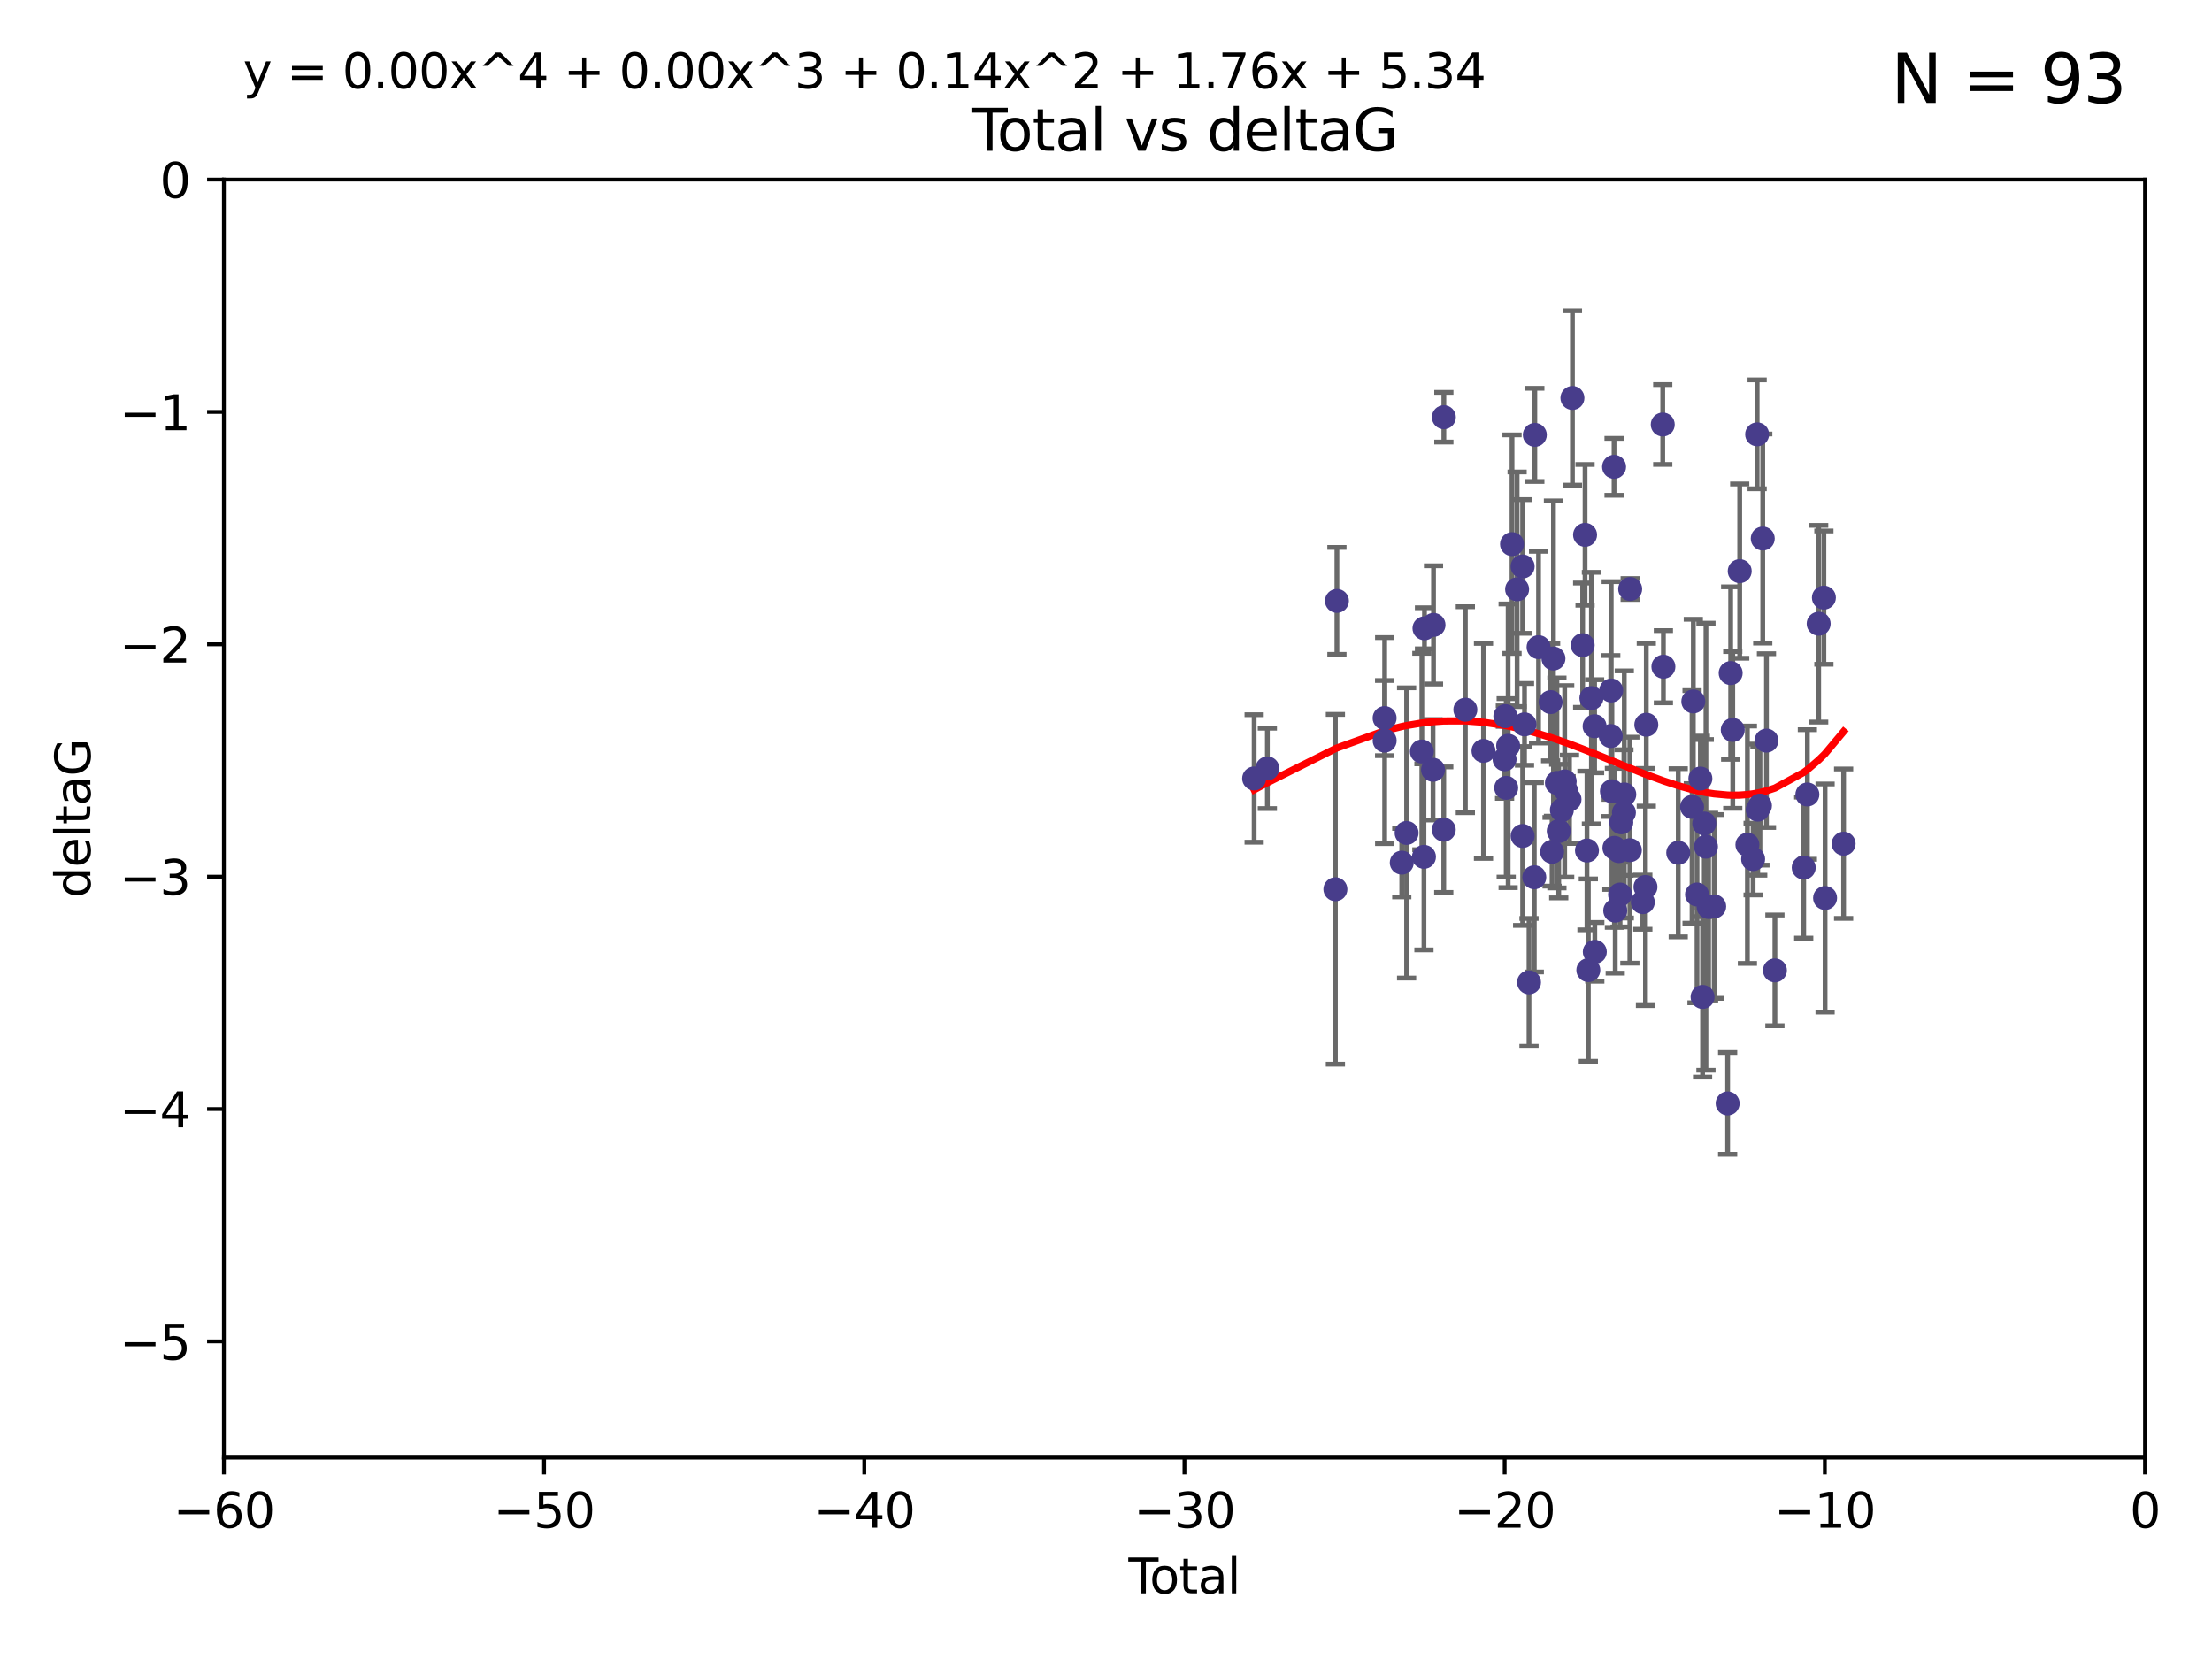 <?xml version="1.0" encoding="utf-8" standalone="no"?>
<!DOCTYPE svg PUBLIC "-//W3C//DTD SVG 1.1//EN"
  "http://www.w3.org/Graphics/SVG/1.1/DTD/svg11.dtd">
<svg xmlns:xlink="http://www.w3.org/1999/xlink" width="460.8pt" height="345.6pt" viewBox="0 0 460.8 345.6" xmlns="http://www.w3.org/2000/svg" version="1.1">
 <defs>
  <style type="text/css">*{stroke-linejoin: round; stroke-linecap: butt}</style>
 </defs>
 <g id="figure_1">
  <g id="patch_1">
   <path d="M 0 345.6 
L 460.8 345.6 
L 460.8 0 
L 0 0 
z
" style="fill: #ffffff"/>
  </g>
  <g id="axes_1">
   <g id="patch_2">
    <path d="M 46.64 303.64 
L 446.85 303.64 
L 446.85 37.411 
L 46.64 37.411 
z
" style="fill: #ffffff"/>
   </g>
   <g id="PathCollection_1">
    <defs>
     <path id="m12f5e33420" d="M 0 1.118 
C 0.297 1.118 0.581 1 0.791 0.791 
C 1 0.581 1.118 0.297 1.118 0 
C 1.118 -0.297 1 -0.581 0.791 -0.791 
C 0.581 -1 0.297 -1.118 0 -1.118 
C -0.297 -1.118 -0.581 -1 -0.791 -0.791 
C -1 -0.581 -1.118 -0.297 -1.118 0 
C -1.118 0.297 -1 0.581 -0.791 0.791 
C -0.581 1 -0.297 1.118 0 1.118 
z
" style="stroke: #483d8b"/>
    </defs>
    <g clip-path="url(#pf64c6b5b0f)">
     <use xlink:href="#m12f5e33420" x="261.259" y="162.169" style="fill: #483d8b; stroke: #483d8b"/>
     <use xlink:href="#m12f5e33420" x="264.013" y="160.071" style="fill: #483d8b; stroke: #483d8b"/>
     <use xlink:href="#m12f5e33420" x="278.187" y="185.248" style="fill: #483d8b; stroke: #483d8b"/>
     <use xlink:href="#m12f5e33420" x="278.503" y="125.181" style="fill: #483d8b; stroke: #483d8b"/>
     <use xlink:href="#m12f5e33420" x="288.439" y="149.587" style="fill: #483d8b; stroke: #483d8b"/>
     <use xlink:href="#m12f5e33420" x="288.45" y="154.279" style="fill: #483d8b; stroke: #483d8b"/>
     <use xlink:href="#m12f5e33420" x="292.015" y="179.707" style="fill: #483d8b; stroke: #483d8b"/>
     <use xlink:href="#m12f5e33420" x="293.022" y="173.516" style="fill: #483d8b; stroke: #483d8b"/>
     <use xlink:href="#m12f5e33420" x="296.199" y="156.551" style="fill: #483d8b; stroke: #483d8b"/>
     <use xlink:href="#m12f5e33420" x="296.635" y="178.497" style="fill: #483d8b; stroke: #483d8b"/>
     <use xlink:href="#m12f5e33420" x="296.744" y="130.884" style="fill: #483d8b; stroke: #483d8b"/>
     <use xlink:href="#m12f5e33420" x="298.526" y="160.359" style="fill: #483d8b; stroke: #483d8b"/>
     <use xlink:href="#m12f5e33420" x="298.628" y="130.178" style="fill: #483d8b; stroke: #483d8b"/>
     <use xlink:href="#m12f5e33420" x="300.763" y="172.837" style="fill: #483d8b; stroke: #483d8b"/>
     <use xlink:href="#m12f5e33420" x="300.783" y="86.91" style="fill: #483d8b; stroke: #483d8b"/>
     <use xlink:href="#m12f5e33420" x="305.262" y="147.843" style="fill: #483d8b; stroke: #483d8b"/>
     <use xlink:href="#m12f5e33420" x="309.04" y="156.424" style="fill: #483d8b; stroke: #483d8b"/>
     <use xlink:href="#m12f5e33420" x="313.432" y="158.179" style="fill: #483d8b; stroke: #483d8b"/>
     <use xlink:href="#m12f5e33420" x="313.591" y="149.182" style="fill: #483d8b; stroke: #483d8b"/>
     <use xlink:href="#m12f5e33420" x="313.768" y="164.127" style="fill: #483d8b; stroke: #483d8b"/>
     <use xlink:href="#m12f5e33420" x="314.172" y="155.362" style="fill: #483d8b; stroke: #483d8b"/>
     <use xlink:href="#m12f5e33420" x="314.982" y="113.355" style="fill: #483d8b; stroke: #483d8b"/>
     <use xlink:href="#m12f5e33420" x="316.041" y="122.757" style="fill: #483d8b; stroke: #483d8b"/>
     <use xlink:href="#m12f5e33420" x="317.192" y="118.005" style="fill: #483d8b; stroke: #483d8b"/>
     <use xlink:href="#m12f5e33420" x="317.194" y="174.149" style="fill: #483d8b; stroke: #483d8b"/>
     <use xlink:href="#m12f5e33420" x="317.583" y="150.899" style="fill: #483d8b; stroke: #483d8b"/>
     <use xlink:href="#m12f5e33420" x="318.519" y="204.639" style="fill: #483d8b; stroke: #483d8b"/>
     <use xlink:href="#m12f5e33420" x="319.621" y="182.755" style="fill: #483d8b; stroke: #483d8b"/>
     <use xlink:href="#m12f5e33420" x="319.732" y="90.593" style="fill: #483d8b; stroke: #483d8b"/>
     <use xlink:href="#m12f5e33420" x="320.509" y="134.817" style="fill: #483d8b; stroke: #483d8b"/>
     <use xlink:href="#m12f5e33420" x="323.024" y="146.259" style="fill: #483d8b; stroke: #483d8b"/>
     <use xlink:href="#m12f5e33420" x="323.323" y="177.446" style="fill: #483d8b; stroke: #483d8b"/>
     <use xlink:href="#m12f5e33420" x="323.611" y="137.183" style="fill: #483d8b; stroke: #483d8b"/>
     <use xlink:href="#m12f5e33420" x="324.335" y="163.099" style="fill: #483d8b; stroke: #483d8b"/>
     <use xlink:href="#m12f5e33420" x="324.711" y="173.133" style="fill: #483d8b; stroke: #483d8b"/>
     <use xlink:href="#m12f5e33420" x="325.362" y="168.741" style="fill: #483d8b; stroke: #483d8b"/>
     <use xlink:href="#m12f5e33420" x="325.953" y="162.782" style="fill: #483d8b; stroke: #483d8b"/>
     <use xlink:href="#m12f5e33420" x="326.256" y="164.751" style="fill: #483d8b; stroke: #483d8b"/>
     <use xlink:href="#m12f5e33420" x="326.956" y="166.514" style="fill: #483d8b; stroke: #483d8b"/>
     <use xlink:href="#m12f5e33420" x="327.566" y="82.899" style="fill: #483d8b; stroke: #483d8b"/>
     <use xlink:href="#m12f5e33420" x="329.699" y="134.403" style="fill: #483d8b; stroke: #483d8b"/>
     <use xlink:href="#m12f5e33420" x="330.197" y="111.421" style="fill: #483d8b; stroke: #483d8b"/>
     <use xlink:href="#m12f5e33420" x="330.596" y="177.177" style="fill: #483d8b; stroke: #483d8b"/>
     <use xlink:href="#m12f5e33420" x="330.88" y="202.088" style="fill: #483d8b; stroke: #483d8b"/>
     <use xlink:href="#m12f5e33420" x="331.521" y="145.428" style="fill: #483d8b; stroke: #483d8b"/>
     <use xlink:href="#m12f5e33420" x="332.184" y="151.29" style="fill: #483d8b; stroke: #483d8b"/>
     <use xlink:href="#m12f5e33420" x="332.226" y="198.285" style="fill: #483d8b; stroke: #483d8b"/>
     <use xlink:href="#m12f5e33420" x="335.55" y="153.325" style="fill: #483d8b; stroke: #483d8b"/>
     <use xlink:href="#m12f5e33420" x="335.645" y="143.843" style="fill: #483d8b; stroke: #483d8b"/>
     <use xlink:href="#m12f5e33420" x="335.792" y="164.836" style="fill: #483d8b; stroke: #483d8b"/>
     <use xlink:href="#m12f5e33420" x="336.239" y="97.248" style="fill: #483d8b; stroke: #483d8b"/>
     <use xlink:href="#m12f5e33420" x="336.313" y="176.622" style="fill: #483d8b; stroke: #483d8b"/>
     <use xlink:href="#m12f5e33420" x="336.481" y="189.704" style="fill: #483d8b; stroke: #483d8b"/>
     <use xlink:href="#m12f5e33420" x="337.228" y="177.3" style="fill: #483d8b; stroke: #483d8b"/>
     <use xlink:href="#m12f5e33420" x="337.489" y="186.354" style="fill: #483d8b; stroke: #483d8b"/>
     <use xlink:href="#m12f5e33420" x="337.749" y="171.306" style="fill: #483d8b; stroke: #483d8b"/>
     <use xlink:href="#m12f5e33420" x="338.291" y="169.276" style="fill: #483d8b; stroke: #483d8b"/>
     <use xlink:href="#m12f5e33420" x="338.368" y="165.498" style="fill: #483d8b; stroke: #483d8b"/>
     <use xlink:href="#m12f5e33420" x="339.532" y="177.108" style="fill: #483d8b; stroke: #483d8b"/>
     <use xlink:href="#m12f5e33420" x="339.596" y="122.697" style="fill: #483d8b; stroke: #483d8b"/>
     <use xlink:href="#m12f5e33420" x="342.232" y="187.936" style="fill: #483d8b; stroke: #483d8b"/>
     <use xlink:href="#m12f5e33420" x="342.782" y="184.771" style="fill: #483d8b; stroke: #483d8b"/>
     <use xlink:href="#m12f5e33420" x="342.956" y="150.974" style="fill: #483d8b; stroke: #483d8b"/>
     <use xlink:href="#m12f5e33420" x="346.381" y="88.433" style="fill: #483d8b; stroke: #483d8b"/>
     <use xlink:href="#m12f5e33420" x="346.515" y="138.887" style="fill: #483d8b; stroke: #483d8b"/>
     <use xlink:href="#m12f5e33420" x="349.606" y="177.645" style="fill: #483d8b; stroke: #483d8b"/>
     <use xlink:href="#m12f5e33420" x="352.487" y="168.091" style="fill: #483d8b; stroke: #483d8b"/>
     <use xlink:href="#m12f5e33420" x="352.749" y="146.121" style="fill: #483d8b; stroke: #483d8b"/>
     <use xlink:href="#m12f5e33420" x="353.519" y="186.342" style="fill: #483d8b; stroke: #483d8b"/>
     <use xlink:href="#m12f5e33420" x="354.218" y="162.189" style="fill: #483d8b; stroke: #483d8b"/>
     <use xlink:href="#m12f5e33420" x="354.678" y="207.667" style="fill: #483d8b; stroke: #483d8b"/>
     <use xlink:href="#m12f5e33420" x="355.029" y="171.553" style="fill: #483d8b; stroke: #483d8b"/>
     <use xlink:href="#m12f5e33420" x="355.382" y="176.381" style="fill: #483d8b; stroke: #483d8b"/>
     <use xlink:href="#m12f5e33420" x="355.93" y="188.949" style="fill: #483d8b; stroke: #483d8b"/>
     <use xlink:href="#m12f5e33420" x="357.096" y="188.827" style="fill: #483d8b; stroke: #483d8b"/>
     <use xlink:href="#m12f5e33420" x="359.9" y="229.87" style="fill: #483d8b; stroke: #483d8b"/>
     <use xlink:href="#m12f5e33420" x="360.529" y="140.214" style="fill: #483d8b; stroke: #483d8b"/>
     <use xlink:href="#m12f5e33420" x="360.966" y="152.06" style="fill: #483d8b; stroke: #483d8b"/>
     <use xlink:href="#m12f5e33420" x="362.414" y="118.978" style="fill: #483d8b; stroke: #483d8b"/>
     <use xlink:href="#m12f5e33420" x="364.015" y="175.971" style="fill: #483d8b; stroke: #483d8b"/>
     <use xlink:href="#m12f5e33420" x="365.206" y="178.963" style="fill: #483d8b; stroke: #483d8b"/>
     <use xlink:href="#m12f5e33420" x="366.045" y="90.48" style="fill: #483d8b; stroke: #483d8b"/>
     <use xlink:href="#m12f5e33420" x="366.166" y="168.665" style="fill: #483d8b; stroke: #483d8b"/>
     <use xlink:href="#m12f5e33420" x="366.631" y="167.828" style="fill: #483d8b; stroke: #483d8b"/>
     <use xlink:href="#m12f5e33420" x="367.215" y="112.19" style="fill: #483d8b; stroke: #483d8b"/>
     <use xlink:href="#m12f5e33420" x="367.988" y="154.279" style="fill: #483d8b; stroke: #483d8b"/>
     <use xlink:href="#m12f5e33420" x="369.748" y="202.144" style="fill: #483d8b; stroke: #483d8b"/>
     <use xlink:href="#m12f5e33420" x="375.749" y="180.74" style="fill: #483d8b; stroke: #483d8b"/>
     <use xlink:href="#m12f5e33420" x="376.51" y="165.503" style="fill: #483d8b; stroke: #483d8b"/>
     <use xlink:href="#m12f5e33420" x="378.864" y="129.931" style="fill: #483d8b; stroke: #483d8b"/>
     <use xlink:href="#m12f5e33420" x="379.951" y="124.495" style="fill: #483d8b; stroke: #483d8b"/>
     <use xlink:href="#m12f5e33420" x="380.198" y="187.068" style="fill: #483d8b; stroke: #483d8b"/>
     <use xlink:href="#m12f5e33420" x="384.06" y="175.757" style="fill: #483d8b; stroke: #483d8b"/>
    </g>
   </g>
   <g id="matplotlib.axis_1">
    <g id="xtick_1">
     <g id="line2d_1">
      <defs>
       <path id="mdb975cea93" d="M 0 0 
L 0 3.5 
" style="stroke: #000000; stroke-width: 0.8"/>
      </defs>
      <g>
       <use xlink:href="#mdb975cea93" x="46.64" y="303.64" style="stroke: #000000; stroke-width: 0.8"/>
      </g>
     </g>
     <g id="text_1">
      <!-- −60 -->
      <g transform="translate(36.088 318.238)scale(0.1 -0.1)">
       <defs>
        <path id="DejaVuSans-2212" d="M 678 2272 
L 4684 2272 
L 4684 1741 
L 678 1741 
L 678 2272 
z
" transform="scale(0.016)"/>
        <path id="DejaVuSans-36" d="M 2113 2584 
Q 1688 2584 1439 2293 
Q 1191 2003 1191 1497 
Q 1191 994 1439 701 
Q 1688 409 2113 409 
Q 2538 409 2786 701 
Q 3034 994 3034 1497 
Q 3034 2003 2786 2293 
Q 2538 2584 2113 2584 
z
M 3366 4563 
L 3366 3988 
Q 3128 4100 2886 4159 
Q 2644 4219 2406 4219 
Q 1781 4219 1451 3797 
Q 1122 3375 1075 2522 
Q 1259 2794 1537 2939 
Q 1816 3084 2150 3084 
Q 2853 3084 3261 2657 
Q 3669 2231 3669 1497 
Q 3669 778 3244 343 
Q 2819 -91 2113 -91 
Q 1303 -91 875 529 
Q 447 1150 447 2328 
Q 447 3434 972 4092 
Q 1497 4750 2381 4750 
Q 2619 4750 2861 4703 
Q 3103 4656 3366 4563 
z
" transform="scale(0.016)"/>
        <path id="DejaVuSans-30" d="M 2034 4250 
Q 1547 4250 1301 3770 
Q 1056 3291 1056 2328 
Q 1056 1369 1301 889 
Q 1547 409 2034 409 
Q 2525 409 2770 889 
Q 3016 1369 3016 2328 
Q 3016 3291 2770 3770 
Q 2525 4250 2034 4250 
z
M 2034 4750 
Q 2819 4750 3233 4129 
Q 3647 3509 3647 2328 
Q 3647 1150 3233 529 
Q 2819 -91 2034 -91 
Q 1250 -91 836 529 
Q 422 1150 422 2328 
Q 422 3509 836 4129 
Q 1250 4750 2034 4750 
z
" transform="scale(0.016)"/>
       </defs>
       <use xlink:href="#DejaVuSans-2212"/>
       <use xlink:href="#DejaVuSans-36" x="83.789"/>
       <use xlink:href="#DejaVuSans-30" x="147.412"/>
      </g>
     </g>
    </g>
    <g id="xtick_2">
     <g id="line2d_2">
      <g>
       <use xlink:href="#mdb975cea93" x="113.342" y="303.64" style="stroke: #000000; stroke-width: 0.8"/>
      </g>
     </g>
     <g id="text_2">
      <!-- −50 -->
      <g transform="translate(102.789 318.238)scale(0.1 -0.1)">
       <defs>
        <path id="DejaVuSans-35" d="M 691 4666 
L 3169 4666 
L 3169 4134 
L 1269 4134 
L 1269 2991 
Q 1406 3038 1543 3061 
Q 1681 3084 1819 3084 
Q 2600 3084 3056 2656 
Q 3513 2228 3513 1497 
Q 3513 744 3044 326 
Q 2575 -91 1722 -91 
Q 1428 -91 1123 -41 
Q 819 9 494 109 
L 494 744 
Q 775 591 1075 516 
Q 1375 441 1709 441 
Q 2250 441 2565 725 
Q 2881 1009 2881 1497 
Q 2881 1984 2565 2268 
Q 2250 2553 1709 2553 
Q 1456 2553 1204 2497 
Q 953 2441 691 2322 
L 691 4666 
z
" transform="scale(0.016)"/>
       </defs>
       <use xlink:href="#DejaVuSans-2212"/>
       <use xlink:href="#DejaVuSans-35" x="83.789"/>
       <use xlink:href="#DejaVuSans-30" x="147.412"/>
      </g>
     </g>
    </g>
    <g id="xtick_3">
     <g id="line2d_3">
      <g>
       <use xlink:href="#mdb975cea93" x="180.043" y="303.64" style="stroke: #000000; stroke-width: 0.8"/>
      </g>
     </g>
     <g id="text_3">
      <!-- −40 -->
      <g transform="translate(169.491 318.238)scale(0.1 -0.1)">
       <defs>
        <path id="DejaVuSans-34" d="M 2419 4116 
L 825 1625 
L 2419 1625 
L 2419 4116 
z
M 2253 4666 
L 3047 4666 
L 3047 1625 
L 3713 1625 
L 3713 1100 
L 3047 1100 
L 3047 0 
L 2419 0 
L 2419 1100 
L 313 1100 
L 313 1709 
L 2253 4666 
z
" transform="scale(0.016)"/>
       </defs>
       <use xlink:href="#DejaVuSans-2212"/>
       <use xlink:href="#DejaVuSans-34" x="83.789"/>
       <use xlink:href="#DejaVuSans-30" x="147.412"/>
      </g>
     </g>
    </g>
    <g id="xtick_4">
     <g id="line2d_4">
      <g>
       <use xlink:href="#mdb975cea93" x="246.745" y="303.64" style="stroke: #000000; stroke-width: 0.8"/>
      </g>
     </g>
     <g id="text_4">
      <!-- −30 -->
      <g transform="translate(236.193 318.238)scale(0.1 -0.1)">
       <defs>
        <path id="DejaVuSans-33" d="M 2597 2516 
Q 3050 2419 3304 2112 
Q 3559 1806 3559 1356 
Q 3559 666 3084 287 
Q 2609 -91 1734 -91 
Q 1441 -91 1130 -33 
Q 819 25 488 141 
L 488 750 
Q 750 597 1062 519 
Q 1375 441 1716 441 
Q 2309 441 2620 675 
Q 2931 909 2931 1356 
Q 2931 1769 2642 2001 
Q 2353 2234 1838 2234 
L 1294 2234 
L 1294 2753 
L 1863 2753 
Q 2328 2753 2575 2939 
Q 2822 3125 2822 3475 
Q 2822 3834 2567 4026 
Q 2313 4219 1838 4219 
Q 1578 4219 1281 4162 
Q 984 4106 628 3988 
L 628 4550 
Q 988 4650 1302 4700 
Q 1616 4750 1894 4750 
Q 2613 4750 3031 4423 
Q 3450 4097 3450 3541 
Q 3450 3153 3228 2886 
Q 3006 2619 2597 2516 
z
" transform="scale(0.016)"/>
       </defs>
       <use xlink:href="#DejaVuSans-2212"/>
       <use xlink:href="#DejaVuSans-33" x="83.789"/>
       <use xlink:href="#DejaVuSans-30" x="147.412"/>
      </g>
     </g>
    </g>
    <g id="xtick_5">
     <g id="line2d_5">
      <g>
       <use xlink:href="#mdb975cea93" x="313.447" y="303.64" style="stroke: #000000; stroke-width: 0.8"/>
      </g>
     </g>
     <g id="text_5">
      <!-- −20 -->
      <g transform="translate(302.894 318.238)scale(0.1 -0.1)">
       <defs>
        <path id="DejaVuSans-32" d="M 1228 531 
L 3431 531 
L 3431 0 
L 469 0 
L 469 531 
Q 828 903 1448 1529 
Q 2069 2156 2228 2338 
Q 2531 2678 2651 2914 
Q 2772 3150 2772 3378 
Q 2772 3750 2511 3984 
Q 2250 4219 1831 4219 
Q 1534 4219 1204 4116 
Q 875 4013 500 3803 
L 500 4441 
Q 881 4594 1212 4672 
Q 1544 4750 1819 4750 
Q 2544 4750 2975 4387 
Q 3406 4025 3406 3419 
Q 3406 3131 3298 2873 
Q 3191 2616 2906 2266 
Q 2828 2175 2409 1742 
Q 1991 1309 1228 531 
z
" transform="scale(0.016)"/>
       </defs>
       <use xlink:href="#DejaVuSans-2212"/>
       <use xlink:href="#DejaVuSans-32" x="83.789"/>
       <use xlink:href="#DejaVuSans-30" x="147.412"/>
      </g>
     </g>
    </g>
    <g id="xtick_6">
     <g id="line2d_6">
      <g>
       <use xlink:href="#mdb975cea93" x="380.148" y="303.64" style="stroke: #000000; stroke-width: 0.8"/>
      </g>
     </g>
     <g id="text_6">
      <!-- −10 -->
      <g transform="translate(369.596 318.238)scale(0.1 -0.1)">
       <defs>
        <path id="DejaVuSans-31" d="M 794 531 
L 1825 531 
L 1825 4091 
L 703 3866 
L 703 4441 
L 1819 4666 
L 2450 4666 
L 2450 531 
L 3481 531 
L 3481 0 
L 794 0 
L 794 531 
z
" transform="scale(0.016)"/>
       </defs>
       <use xlink:href="#DejaVuSans-2212"/>
       <use xlink:href="#DejaVuSans-31" x="83.789"/>
       <use xlink:href="#DejaVuSans-30" x="147.412"/>
      </g>
     </g>
    </g>
    <g id="xtick_7">
     <g id="line2d_7">
      <g>
       <use xlink:href="#mdb975cea93" x="446.85" y="303.64" style="stroke: #000000; stroke-width: 0.8"/>
      </g>
     </g>
     <g id="text_7">
      <!-- 0 -->
      <g transform="translate(443.669 318.238)scale(0.1 -0.1)">
       <use xlink:href="#DejaVuSans-30"/>
      </g>
     </g>
    </g>
    <g id="text_8">
     <!-- Total -->
     <g transform="translate(235.068 331.917)scale(0.1 -0.1)">
      <defs>
       <path id="DejaVuSans-54" d="M -19 4666 
L 3928 4666 
L 3928 4134 
L 2272 4134 
L 2272 0 
L 1638 0 
L 1638 4134 
L -19 4134 
L -19 4666 
z
" transform="scale(0.016)"/>
       <path id="DejaVuSans-6f" d="M 1959 3097 
Q 1497 3097 1228 2736 
Q 959 2375 959 1747 
Q 959 1119 1226 758 
Q 1494 397 1959 397 
Q 2419 397 2687 759 
Q 2956 1122 2956 1747 
Q 2956 2369 2687 2733 
Q 2419 3097 1959 3097 
z
M 1959 3584 
Q 2709 3584 3137 3096 
Q 3566 2609 3566 1747 
Q 3566 888 3137 398 
Q 2709 -91 1959 -91 
Q 1206 -91 779 398 
Q 353 888 353 1747 
Q 353 2609 779 3096 
Q 1206 3584 1959 3584 
z
" transform="scale(0.016)"/>
       <path id="DejaVuSans-74" d="M 1172 4494 
L 1172 3500 
L 2356 3500 
L 2356 3053 
L 1172 3053 
L 1172 1153 
Q 1172 725 1289 603 
Q 1406 481 1766 481 
L 2356 481 
L 2356 0 
L 1766 0 
Q 1100 0 847 248 
Q 594 497 594 1153 
L 594 3053 
L 172 3053 
L 172 3500 
L 594 3500 
L 594 4494 
L 1172 4494 
z
" transform="scale(0.016)"/>
       <path id="DejaVuSans-61" d="M 2194 1759 
Q 1497 1759 1228 1600 
Q 959 1441 959 1056 
Q 959 750 1161 570 
Q 1363 391 1709 391 
Q 2188 391 2477 730 
Q 2766 1069 2766 1631 
L 2766 1759 
L 2194 1759 
z
M 3341 1997 
L 3341 0 
L 2766 0 
L 2766 531 
Q 2569 213 2275 61 
Q 1981 -91 1556 -91 
Q 1019 -91 701 211 
Q 384 513 384 1019 
Q 384 1609 779 1909 
Q 1175 2209 1959 2209 
L 2766 2209 
L 2766 2266 
Q 2766 2663 2505 2880 
Q 2244 3097 1772 3097 
Q 1472 3097 1187 3025 
Q 903 2953 641 2809 
L 641 3341 
Q 956 3463 1253 3523 
Q 1550 3584 1831 3584 
Q 2591 3584 2966 3190 
Q 3341 2797 3341 1997 
z
" transform="scale(0.016)"/>
       <path id="DejaVuSans-6c" d="M 603 4863 
L 1178 4863 
L 1178 0 
L 603 0 
L 603 4863 
z
" transform="scale(0.016)"/>
      </defs>
      <use xlink:href="#DejaVuSans-54"/>
      <use xlink:href="#DejaVuSans-6f" x="44.084"/>
      <use xlink:href="#DejaVuSans-74" x="105.266"/>
      <use xlink:href="#DejaVuSans-61" x="144.475"/>
      <use xlink:href="#DejaVuSans-6c" x="205.754"/>
     </g>
    </g>
   </g>
   <g id="matplotlib.axis_2">
    <g id="ytick_1">
     <g id="line2d_8">
      <defs>
       <path id="ma5b289dc31" d="M 0 0 
L -3.5 0 
" style="stroke: #000000; stroke-width: 0.8"/>
      </defs>
      <g>
       <use xlink:href="#ma5b289dc31" x="46.64" y="279.437" style="stroke: #000000; stroke-width: 0.8"/>
      </g>
     </g>
     <g id="text_9">
      <!-- −5 -->
      <g transform="translate(24.898 283.237)scale(0.1 -0.1)">
       <use xlink:href="#DejaVuSans-2212"/>
       <use xlink:href="#DejaVuSans-35" x="83.789"/>
      </g>
     </g>
    </g>
    <g id="ytick_2">
     <g id="line2d_9">
      <g>
       <use xlink:href="#ma5b289dc31" x="46.64" y="231.032" style="stroke: #000000; stroke-width: 0.8"/>
      </g>
     </g>
     <g id="text_10">
      <!-- −4 -->
      <g transform="translate(24.898 234.831)scale(0.1 -0.1)">
       <use xlink:href="#DejaVuSans-2212"/>
       <use xlink:href="#DejaVuSans-34" x="83.789"/>
      </g>
     </g>
    </g>
    <g id="ytick_3">
     <g id="line2d_10">
      <g>
       <use xlink:href="#ma5b289dc31" x="46.64" y="182.627" style="stroke: #000000; stroke-width: 0.8"/>
      </g>
     </g>
     <g id="text_11">
      <!-- −3 -->
      <g transform="translate(24.898 186.426)scale(0.1 -0.1)">
       <use xlink:href="#DejaVuSans-2212"/>
       <use xlink:href="#DejaVuSans-33" x="83.789"/>
      </g>
     </g>
    </g>
    <g id="ytick_4">
     <g id="line2d_11">
      <g>
       <use xlink:href="#ma5b289dc31" x="46.64" y="134.222" style="stroke: #000000; stroke-width: 0.8"/>
      </g>
     </g>
     <g id="text_12">
      <!-- −2 -->
      <g transform="translate(24.898 138.021)scale(0.1 -0.1)">
       <use xlink:href="#DejaVuSans-2212"/>
       <use xlink:href="#DejaVuSans-32" x="83.789"/>
      </g>
     </g>
    </g>
    <g id="ytick_5">
     <g id="line2d_12">
      <g>
       <use xlink:href="#ma5b289dc31" x="46.64" y="85.816" style="stroke: #000000; stroke-width: 0.8"/>
      </g>
     </g>
     <g id="text_13">
      <!-- −1 -->
      <g transform="translate(24.898 89.616)scale(0.1 -0.1)">
       <use xlink:href="#DejaVuSans-2212"/>
       <use xlink:href="#DejaVuSans-31" x="83.789"/>
      </g>
     </g>
    </g>
    <g id="ytick_6">
     <g id="line2d_13">
      <g>
       <use xlink:href="#ma5b289dc31" x="46.64" y="37.411" style="stroke: #000000; stroke-width: 0.8"/>
      </g>
     </g>
     <g id="text_14">
      <!-- 0 -->
      <g transform="translate(33.278 41.21)scale(0.1 -0.1)">
       <use xlink:href="#DejaVuSans-30"/>
      </g>
     </g>
    </g>
    <g id="text_15">
     <!-- deltaG -->
     <g transform="translate(18.818 187.064)rotate(-90)scale(0.1 -0.1)">
      <defs>
       <path id="DejaVuSans-64" d="M 2906 2969 
L 2906 4863 
L 3481 4863 
L 3481 0 
L 2906 0 
L 2906 525 
Q 2725 213 2448 61 
Q 2172 -91 1784 -91 
Q 1150 -91 751 415 
Q 353 922 353 1747 
Q 353 2572 751 3078 
Q 1150 3584 1784 3584 
Q 2172 3584 2448 3432 
Q 2725 3281 2906 2969 
z
M 947 1747 
Q 947 1113 1208 752 
Q 1469 391 1925 391 
Q 2381 391 2643 752 
Q 2906 1113 2906 1747 
Q 2906 2381 2643 2742 
Q 2381 3103 1925 3103 
Q 1469 3103 1208 2742 
Q 947 2381 947 1747 
z
" transform="scale(0.016)"/>
       <path id="DejaVuSans-65" d="M 3597 1894 
L 3597 1613 
L 953 1613 
Q 991 1019 1311 708 
Q 1631 397 2203 397 
Q 2534 397 2845 478 
Q 3156 559 3463 722 
L 3463 178 
Q 3153 47 2828 -22 
Q 2503 -91 2169 -91 
Q 1331 -91 842 396 
Q 353 884 353 1716 
Q 353 2575 817 3079 
Q 1281 3584 2069 3584 
Q 2775 3584 3186 3129 
Q 3597 2675 3597 1894 
z
M 3022 2063 
Q 3016 2534 2758 2815 
Q 2500 3097 2075 3097 
Q 1594 3097 1305 2825 
Q 1016 2553 972 2059 
L 3022 2063 
z
" transform="scale(0.016)"/>
       <path id="DejaVuSans-47" d="M 3809 666 
L 3809 1919 
L 2778 1919 
L 2778 2438 
L 4434 2438 
L 4434 434 
Q 4069 175 3628 42 
Q 3188 -91 2688 -91 
Q 1594 -91 976 548 
Q 359 1188 359 2328 
Q 359 3472 976 4111 
Q 1594 4750 2688 4750 
Q 3144 4750 3555 4637 
Q 3966 4525 4313 4306 
L 4313 3634 
Q 3963 3931 3569 4081 
Q 3175 4231 2741 4231 
Q 1884 4231 1454 3753 
Q 1025 3275 1025 2328 
Q 1025 1384 1454 906 
Q 1884 428 2741 428 
Q 3075 428 3337 486 
Q 3600 544 3809 666 
z
" transform="scale(0.016)"/>
      </defs>
      <use xlink:href="#DejaVuSans-64"/>
      <use xlink:href="#DejaVuSans-65" x="63.477"/>
      <use xlink:href="#DejaVuSans-6c" x="125"/>
      <use xlink:href="#DejaVuSans-74" x="152.783"/>
      <use xlink:href="#DejaVuSans-61" x="191.992"/>
      <use xlink:href="#DejaVuSans-47" x="253.271"/>
     </g>
    </g>
   </g>
   <g id="LineCollection_1">
    <path d="M 261.259 175.449 
L 261.259 148.889 
" clip-path="url(#pf64c6b5b0f)" style="fill: none; stroke: #696969"/>
    <path d="M 264.013 168.439 
L 264.013 151.703 
" clip-path="url(#pf64c6b5b0f)" style="fill: none; stroke: #696969"/>
    <path d="M 278.187 221.676 
L 278.187 148.82 
" clip-path="url(#pf64c6b5b0f)" style="fill: none; stroke: #696969"/>
    <path d="M 278.503 136.32 
L 278.503 114.041 
" clip-path="url(#pf64c6b5b0f)" style="fill: none; stroke: #696969"/>
    <path d="M 288.439 157.412 
L 288.439 141.762 
" clip-path="url(#pf64c6b5b0f)" style="fill: none; stroke: #696969"/>
    <path d="M 288.45 175.739 
L 288.45 132.819 
" clip-path="url(#pf64c6b5b0f)" style="fill: none; stroke: #696969"/>
    <path d="M 292.015 186.843 
L 292.015 172.571 
" clip-path="url(#pf64c6b5b0f)" style="fill: none; stroke: #696969"/>
    <path d="M 293.022 203.746 
L 293.022 143.286 
" clip-path="url(#pf64c6b5b0f)" style="fill: none; stroke: #696969"/>
    <path d="M 296.199 177.004 
L 296.199 136.097 
" clip-path="url(#pf64c6b5b0f)" style="fill: none; stroke: #696969"/>
    <path d="M 296.635 197.874 
L 296.635 159.12 
" clip-path="url(#pf64c6b5b0f)" style="fill: none; stroke: #696969"/>
    <path d="M 296.744 135.159 
L 296.744 126.609 
" clip-path="url(#pf64c6b5b0f)" style="fill: none; stroke: #696969"/>
    <path d="M 298.526 170.817 
L 298.526 149.901 
" clip-path="url(#pf64c6b5b0f)" style="fill: none; stroke: #696969"/>
    <path d="M 298.628 142.492 
L 298.628 117.864 
" clip-path="url(#pf64c6b5b0f)" style="fill: none; stroke: #696969"/>
    <path d="M 300.763 185.91 
L 300.763 159.764 
" clip-path="url(#pf64c6b5b0f)" style="fill: none; stroke: #696969"/>
    <path d="M 300.783 92.088 
L 300.783 81.731 
" clip-path="url(#pf64c6b5b0f)" style="fill: none; stroke: #696969"/>
    <path d="M 305.262 169.291 
L 305.262 126.394 
" clip-path="url(#pf64c6b5b0f)" style="fill: none; stroke: #696969"/>
    <path d="M 309.04 178.814 
L 309.04 134.034 
" clip-path="url(#pf64c6b5b0f)" style="fill: none; stroke: #696969"/>
    <path d="M 313.432 166.315 
L 313.432 150.044 
" clip-path="url(#pf64c6b5b0f)" style="fill: none; stroke: #696969"/>
    <path d="M 313.591 151.319 
L 313.591 147.045 
" clip-path="url(#pf64c6b5b0f)" style="fill: none; stroke: #696969"/>
    <path d="M 313.768 182.713 
L 313.768 145.541 
" clip-path="url(#pf64c6b5b0f)" style="fill: none; stroke: #696969"/>
    <path d="M 314.172 184.909 
L 314.172 125.815 
" clip-path="url(#pf64c6b5b0f)" style="fill: none; stroke: #696969"/>
    <path d="M 314.982 136.114 
L 314.982 90.597 
" clip-path="url(#pf64c6b5b0f)" style="fill: none; stroke: #696969"/>
    <path d="M 316.041 147.193 
L 316.041 98.321 
" clip-path="url(#pf64c6b5b0f)" style="fill: none; stroke: #696969"/>
    <path d="M 317.192 131.932 
L 317.192 104.078 
" clip-path="url(#pf64c6b5b0f)" style="fill: none; stroke: #696969"/>
    <path d="M 317.194 192.775 
L 317.194 155.523 
" clip-path="url(#pf64c6b5b0f)" style="fill: none; stroke: #696969"/>
    <path d="M 317.583 159.417 
L 317.583 142.381 
" clip-path="url(#pf64c6b5b0f)" style="fill: none; stroke: #696969"/>
    <path d="M 318.519 217.947 
L 318.519 191.332 
" clip-path="url(#pf64c6b5b0f)" style="fill: none; stroke: #696969"/>
    <path d="M 319.621 202.478 
L 319.621 163.031 
" clip-path="url(#pf64c6b5b0f)" style="fill: none; stroke: #696969"/>
    <path d="M 319.732 100.302 
L 319.732 80.883 
" clip-path="url(#pf64c6b5b0f)" style="fill: none; stroke: #696969"/>
    <path d="M 320.509 154.789 
L 320.509 114.844 
" clip-path="url(#pf64c6b5b0f)" style="fill: none; stroke: #696969"/>
    <path d="M 323.024 158.491 
L 323.024 134.026 
" clip-path="url(#pf64c6b5b0f)" style="fill: none; stroke: #696969"/>
    <path d="M 323.323 184.597 
L 323.323 170.295 
" clip-path="url(#pf64c6b5b0f)" style="fill: none; stroke: #696969"/>
    <path d="M 323.611 170.019 
L 323.611 104.346 
" clip-path="url(#pf64c6b5b0f)" style="fill: none; stroke: #696969"/>
    <path d="M 324.335 184.97 
L 324.335 141.229 
" clip-path="url(#pf64c6b5b0f)" style="fill: none; stroke: #696969"/>
    <path d="M 324.711 187.047 
L 324.711 159.219 
" clip-path="url(#pf64c6b5b0f)" style="fill: none; stroke: #696969"/>
    <path d="M 325.362 170.404 
L 325.362 167.078 
" clip-path="url(#pf64c6b5b0f)" style="fill: none; stroke: #696969"/>
    <path d="M 325.953 182.734 
L 325.953 142.831 
" clip-path="url(#pf64c6b5b0f)" style="fill: none; stroke: #696969"/>
    <path d="M 326.256 167.729 
L 326.256 161.773 
" clip-path="url(#pf64c6b5b0f)" style="fill: none; stroke: #696969"/>
    <path d="M 326.956 175.71 
L 326.956 157.319 
" clip-path="url(#pf64c6b5b0f)" style="fill: none; stroke: #696969"/>
    <path d="M 327.566 101.068 
L 327.566 64.729 
" clip-path="url(#pf64c6b5b0f)" style="fill: none; stroke: #696969"/>
    <path d="M 329.699 147.35 
L 329.699 121.456 
" clip-path="url(#pf64c6b5b0f)" style="fill: none; stroke: #696969"/>
    <path d="M 330.197 126.077 
L 330.197 96.766 
" clip-path="url(#pf64c6b5b0f)" style="fill: none; stroke: #696969"/>
    <path d="M 330.596 193.705 
L 330.596 160.649 
" clip-path="url(#pf64c6b5b0f)" style="fill: none; stroke: #696969"/>
    <path d="M 330.88 221.081 
L 330.88 183.095 
" clip-path="url(#pf64c6b5b0f)" style="fill: none; stroke: #696969"/>
    <path d="M 331.521 171.63 
L 331.521 119.226 
" clip-path="url(#pf64c6b5b0f)" style="fill: none; stroke: #696969"/>
    <path d="M 332.184 160.985 
L 332.184 141.595 
" clip-path="url(#pf64c6b5b0f)" style="fill: none; stroke: #696969"/>
    <path d="M 332.226 204.401 
L 332.226 192.169 
" clip-path="url(#pf64c6b5b0f)" style="fill: none; stroke: #696969"/>
    <path d="M 335.55 170.083 
L 335.55 136.566 
" clip-path="url(#pf64c6b5b0f)" style="fill: none; stroke: #696969"/>
    <path d="M 335.645 166.519 
L 335.645 121.168 
" clip-path="url(#pf64c6b5b0f)" style="fill: none; stroke: #696969"/>
    <path d="M 335.792 185.281 
L 335.792 144.392 
" clip-path="url(#pf64c6b5b0f)" style="fill: none; stroke: #696969"/>
    <path d="M 336.239 103.175 
L 336.239 91.322 
" clip-path="url(#pf64c6b5b0f)" style="fill: none; stroke: #696969"/>
    <path d="M 336.313 193.189 
L 336.313 160.056 
" clip-path="url(#pf64c6b5b0f)" style="fill: none; stroke: #696969"/>
    <path d="M 336.481 202.722 
L 336.481 176.686 
" clip-path="url(#pf64c6b5b0f)" style="fill: none; stroke: #696969"/>
    <path d="M 337.228 186.178 
L 337.228 168.423 
" clip-path="url(#pf64c6b5b0f)" style="fill: none; stroke: #696969"/>
    <path d="M 337.489 193.086 
L 337.489 179.623 
" clip-path="url(#pf64c6b5b0f)" style="fill: none; stroke: #696969"/>
    <path d="M 337.749 178.139 
L 337.749 164.472 
" clip-path="url(#pf64c6b5b0f)" style="fill: none; stroke: #696969"/>
    <path d="M 338.291 182.36 
L 338.291 156.193 
" clip-path="url(#pf64c6b5b0f)" style="fill: none; stroke: #696969"/>
    <path d="M 338.368 191.237 
L 338.368 139.759 
" clip-path="url(#pf64c6b5b0f)" style="fill: none; stroke: #696969"/>
    <path d="M 339.532 200.648 
L 339.532 153.568 
" clip-path="url(#pf64c6b5b0f)" style="fill: none; stroke: #696969"/>
    <path d="M 339.596 124.879 
L 339.596 120.514 
" clip-path="url(#pf64c6b5b0f)" style="fill: none; stroke: #696969"/>
    <path d="M 342.232 193.575 
L 342.232 182.298 
" clip-path="url(#pf64c6b5b0f)" style="fill: none; stroke: #696969"/>
    <path d="M 342.782 209.463 
L 342.782 160.079 
" clip-path="url(#pf64c6b5b0f)" style="fill: none; stroke: #696969"/>
    <path d="M 342.956 167.926 
L 342.956 134.022 
" clip-path="url(#pf64c6b5b0f)" style="fill: none; stroke: #696969"/>
    <path d="M 346.381 96.752 
L 346.381 80.114 
" clip-path="url(#pf64c6b5b0f)" style="fill: none; stroke: #696969"/>
    <path d="M 346.515 146.412 
L 346.515 131.362 
" clip-path="url(#pf64c6b5b0f)" style="fill: none; stroke: #696969"/>
    <path d="M 349.606 195.164 
L 349.606 160.127 
" clip-path="url(#pf64c6b5b0f)" style="fill: none; stroke: #696969"/>
    <path d="M 352.487 192.315 
L 352.487 143.867 
" clip-path="url(#pf64c6b5b0f)" style="fill: none; stroke: #696969"/>
    <path d="M 352.749 163.24 
L 352.749 129.003 
" clip-path="url(#pf64c6b5b0f)" style="fill: none; stroke: #696969"/>
    <path d="M 353.519 208.883 
L 353.519 163.801 
" clip-path="url(#pf64c6b5b0f)" style="fill: none; stroke: #696969"/>
    <path d="M 354.218 171.027 
L 354.218 153.352 
" clip-path="url(#pf64c6b5b0f)" style="fill: none; stroke: #696969"/>
    <path d="M 354.678 224.387 
L 354.678 190.947 
" clip-path="url(#pf64c6b5b0f)" style="fill: none; stroke: #696969"/>
    <path d="M 355.029 189.046 
L 355.029 154.061 
" clip-path="url(#pf64c6b5b0f)" style="fill: none; stroke: #696969"/>
    <path d="M 355.382 222.948 
L 355.382 129.814 
" clip-path="url(#pf64c6b5b0f)" style="fill: none; stroke: #696969"/>
    <path d="M 355.93 208.505 
L 355.93 169.393 
" clip-path="url(#pf64c6b5b0f)" style="fill: none; stroke: #696969"/>
    <path d="M 357.096 207.962 
L 357.096 169.691 
" clip-path="url(#pf64c6b5b0f)" style="fill: none; stroke: #696969"/>
    <path d="M 359.9 240.488 
L 359.9 219.251 
" clip-path="url(#pf64c6b5b0f)" style="fill: none; stroke: #696969"/>
    <path d="M 360.529 158.178 
L 360.529 122.25 
" clip-path="url(#pf64c6b5b0f)" style="fill: none; stroke: #696969"/>
    <path d="M 360.966 168.389 
L 360.966 135.73 
" clip-path="url(#pf64c6b5b0f)" style="fill: none; stroke: #696969"/>
    <path d="M 362.414 137.132 
L 362.414 100.823 
" clip-path="url(#pf64c6b5b0f)" style="fill: none; stroke: #696969"/>
    <path d="M 364.015 200.697 
L 364.015 151.245 
" clip-path="url(#pf64c6b5b0f)" style="fill: none; stroke: #696969"/>
    <path d="M 365.206 186.432 
L 365.206 171.493 
" clip-path="url(#pf64c6b5b0f)" style="fill: none; stroke: #696969"/>
    <path d="M 366.045 101.823 
L 366.045 79.137 
" clip-path="url(#pf64c6b5b0f)" style="fill: none; stroke: #696969"/>
    <path d="M 366.166 182.32 
L 366.166 155.01 
" clip-path="url(#pf64c6b5b0f)" style="fill: none; stroke: #696969"/>
    <path d="M 366.631 180.225 
L 366.631 155.431 
" clip-path="url(#pf64c6b5b0f)" style="fill: none; stroke: #696969"/>
    <path d="M 367.215 133.969 
L 367.215 90.411 
" clip-path="url(#pf64c6b5b0f)" style="fill: none; stroke: #696969"/>
    <path d="M 367.988 172.378 
L 367.988 136.179 
" clip-path="url(#pf64c6b5b0f)" style="fill: none; stroke: #696969"/>
    <path d="M 369.748 213.675 
L 369.748 190.613 
" clip-path="url(#pf64c6b5b0f)" style="fill: none; stroke: #696969"/>
    <path d="M 375.749 195.429 
L 375.749 166.05 
" clip-path="url(#pf64c6b5b0f)" style="fill: none; stroke: #696969"/>
    <path d="M 376.51 178.999 
L 376.51 152.007 
" clip-path="url(#pf64c6b5b0f)" style="fill: none; stroke: #696969"/>
    <path d="M 378.864 150.417 
L 378.864 109.446 
" clip-path="url(#pf64c6b5b0f)" style="fill: none; stroke: #696969"/>
    <path d="M 379.951 138.38 
L 379.951 110.61 
" clip-path="url(#pf64c6b5b0f)" style="fill: none; stroke: #696969"/>
    <path d="M 380.198 210.818 
L 380.198 163.317 
" clip-path="url(#pf64c6b5b0f)" style="fill: none; stroke: #696969"/>
    <path d="M 384.06 191.319 
L 384.06 160.196 
" clip-path="url(#pf64c6b5b0f)" style="fill: none; stroke: #696969"/>
   </g>
   <g id="line2d_14">
    <defs>
     <path id="m6784a26ff3" d="M 2 0 
L -2 -0 
" style="stroke: #696969"/>
    </defs>
    <g clip-path="url(#pf64c6b5b0f)">
     <use xlink:href="#m6784a26ff3" x="261.259" y="175.449" style="fill: #696969; stroke: #696969"/>
     <use xlink:href="#m6784a26ff3" x="264.013" y="168.439" style="fill: #696969; stroke: #696969"/>
     <use xlink:href="#m6784a26ff3" x="278.187" y="221.676" style="fill: #696969; stroke: #696969"/>
     <use xlink:href="#m6784a26ff3" x="278.503" y="136.32" style="fill: #696969; stroke: #696969"/>
     <use xlink:href="#m6784a26ff3" x="288.439" y="157.412" style="fill: #696969; stroke: #696969"/>
     <use xlink:href="#m6784a26ff3" x="288.45" y="175.739" style="fill: #696969; stroke: #696969"/>
     <use xlink:href="#m6784a26ff3" x="292.015" y="186.843" style="fill: #696969; stroke: #696969"/>
     <use xlink:href="#m6784a26ff3" x="293.022" y="203.746" style="fill: #696969; stroke: #696969"/>
     <use xlink:href="#m6784a26ff3" x="296.199" y="177.004" style="fill: #696969; stroke: #696969"/>
     <use xlink:href="#m6784a26ff3" x="296.635" y="197.874" style="fill: #696969; stroke: #696969"/>
     <use xlink:href="#m6784a26ff3" x="296.744" y="135.159" style="fill: #696969; stroke: #696969"/>
     <use xlink:href="#m6784a26ff3" x="298.526" y="170.817" style="fill: #696969; stroke: #696969"/>
     <use xlink:href="#m6784a26ff3" x="298.628" y="142.492" style="fill: #696969; stroke: #696969"/>
     <use xlink:href="#m6784a26ff3" x="300.763" y="185.91" style="fill: #696969; stroke: #696969"/>
     <use xlink:href="#m6784a26ff3" x="300.783" y="92.088" style="fill: #696969; stroke: #696969"/>
     <use xlink:href="#m6784a26ff3" x="305.262" y="169.291" style="fill: #696969; stroke: #696969"/>
     <use xlink:href="#m6784a26ff3" x="309.04" y="178.814" style="fill: #696969; stroke: #696969"/>
     <use xlink:href="#m6784a26ff3" x="313.432" y="166.315" style="fill: #696969; stroke: #696969"/>
     <use xlink:href="#m6784a26ff3" x="313.591" y="151.319" style="fill: #696969; stroke: #696969"/>
     <use xlink:href="#m6784a26ff3" x="313.768" y="182.713" style="fill: #696969; stroke: #696969"/>
     <use xlink:href="#m6784a26ff3" x="314.172" y="184.909" style="fill: #696969; stroke: #696969"/>
     <use xlink:href="#m6784a26ff3" x="314.982" y="136.114" style="fill: #696969; stroke: #696969"/>
     <use xlink:href="#m6784a26ff3" x="316.041" y="147.193" style="fill: #696969; stroke: #696969"/>
     <use xlink:href="#m6784a26ff3" x="317.192" y="131.932" style="fill: #696969; stroke: #696969"/>
     <use xlink:href="#m6784a26ff3" x="317.194" y="192.775" style="fill: #696969; stroke: #696969"/>
     <use xlink:href="#m6784a26ff3" x="317.583" y="159.417" style="fill: #696969; stroke: #696969"/>
     <use xlink:href="#m6784a26ff3" x="318.519" y="217.947" style="fill: #696969; stroke: #696969"/>
     <use xlink:href="#m6784a26ff3" x="319.621" y="202.478" style="fill: #696969; stroke: #696969"/>
     <use xlink:href="#m6784a26ff3" x="319.732" y="100.302" style="fill: #696969; stroke: #696969"/>
     <use xlink:href="#m6784a26ff3" x="320.509" y="154.789" style="fill: #696969; stroke: #696969"/>
     <use xlink:href="#m6784a26ff3" x="323.024" y="158.491" style="fill: #696969; stroke: #696969"/>
     <use xlink:href="#m6784a26ff3" x="323.323" y="184.597" style="fill: #696969; stroke: #696969"/>
     <use xlink:href="#m6784a26ff3" x="323.611" y="170.019" style="fill: #696969; stroke: #696969"/>
     <use xlink:href="#m6784a26ff3" x="324.335" y="184.97" style="fill: #696969; stroke: #696969"/>
     <use xlink:href="#m6784a26ff3" x="324.711" y="187.047" style="fill: #696969; stroke: #696969"/>
     <use xlink:href="#m6784a26ff3" x="325.362" y="170.404" style="fill: #696969; stroke: #696969"/>
     <use xlink:href="#m6784a26ff3" x="325.953" y="182.734" style="fill: #696969; stroke: #696969"/>
     <use xlink:href="#m6784a26ff3" x="326.256" y="167.729" style="fill: #696969; stroke: #696969"/>
     <use xlink:href="#m6784a26ff3" x="326.956" y="175.71" style="fill: #696969; stroke: #696969"/>
     <use xlink:href="#m6784a26ff3" x="327.566" y="101.068" style="fill: #696969; stroke: #696969"/>
     <use xlink:href="#m6784a26ff3" x="329.699" y="147.35" style="fill: #696969; stroke: #696969"/>
     <use xlink:href="#m6784a26ff3" x="330.197" y="126.077" style="fill: #696969; stroke: #696969"/>
     <use xlink:href="#m6784a26ff3" x="330.596" y="193.705" style="fill: #696969; stroke: #696969"/>
     <use xlink:href="#m6784a26ff3" x="330.88" y="221.081" style="fill: #696969; stroke: #696969"/>
     <use xlink:href="#m6784a26ff3" x="331.521" y="171.63" style="fill: #696969; stroke: #696969"/>
     <use xlink:href="#m6784a26ff3" x="332.184" y="160.985" style="fill: #696969; stroke: #696969"/>
     <use xlink:href="#m6784a26ff3" x="332.226" y="204.401" style="fill: #696969; stroke: #696969"/>
     <use xlink:href="#m6784a26ff3" x="335.55" y="170.083" style="fill: #696969; stroke: #696969"/>
     <use xlink:href="#m6784a26ff3" x="335.645" y="166.519" style="fill: #696969; stroke: #696969"/>
     <use xlink:href="#m6784a26ff3" x="335.792" y="185.281" style="fill: #696969; stroke: #696969"/>
     <use xlink:href="#m6784a26ff3" x="336.239" y="103.175" style="fill: #696969; stroke: #696969"/>
     <use xlink:href="#m6784a26ff3" x="336.313" y="193.189" style="fill: #696969; stroke: #696969"/>
     <use xlink:href="#m6784a26ff3" x="336.481" y="202.722" style="fill: #696969; stroke: #696969"/>
     <use xlink:href="#m6784a26ff3" x="337.228" y="186.178" style="fill: #696969; stroke: #696969"/>
     <use xlink:href="#m6784a26ff3" x="337.489" y="193.086" style="fill: #696969; stroke: #696969"/>
     <use xlink:href="#m6784a26ff3" x="337.749" y="178.139" style="fill: #696969; stroke: #696969"/>
     <use xlink:href="#m6784a26ff3" x="338.291" y="182.36" style="fill: #696969; stroke: #696969"/>
     <use xlink:href="#m6784a26ff3" x="338.368" y="191.237" style="fill: #696969; stroke: #696969"/>
     <use xlink:href="#m6784a26ff3" x="339.532" y="200.648" style="fill: #696969; stroke: #696969"/>
     <use xlink:href="#m6784a26ff3" x="339.596" y="124.879" style="fill: #696969; stroke: #696969"/>
     <use xlink:href="#m6784a26ff3" x="342.232" y="193.575" style="fill: #696969; stroke: #696969"/>
     <use xlink:href="#m6784a26ff3" x="342.782" y="209.463" style="fill: #696969; stroke: #696969"/>
     <use xlink:href="#m6784a26ff3" x="342.956" y="167.926" style="fill: #696969; stroke: #696969"/>
     <use xlink:href="#m6784a26ff3" x="346.381" y="96.752" style="fill: #696969; stroke: #696969"/>
     <use xlink:href="#m6784a26ff3" x="346.515" y="146.412" style="fill: #696969; stroke: #696969"/>
     <use xlink:href="#m6784a26ff3" x="349.606" y="195.164" style="fill: #696969; stroke: #696969"/>
     <use xlink:href="#m6784a26ff3" x="352.487" y="192.315" style="fill: #696969; stroke: #696969"/>
     <use xlink:href="#m6784a26ff3" x="352.749" y="163.24" style="fill: #696969; stroke: #696969"/>
     <use xlink:href="#m6784a26ff3" x="353.519" y="208.883" style="fill: #696969; stroke: #696969"/>
     <use xlink:href="#m6784a26ff3" x="354.218" y="171.027" style="fill: #696969; stroke: #696969"/>
     <use xlink:href="#m6784a26ff3" x="354.678" y="224.387" style="fill: #696969; stroke: #696969"/>
     <use xlink:href="#m6784a26ff3" x="355.029" y="189.046" style="fill: #696969; stroke: #696969"/>
     <use xlink:href="#m6784a26ff3" x="355.382" y="222.948" style="fill: #696969; stroke: #696969"/>
     <use xlink:href="#m6784a26ff3" x="355.93" y="208.505" style="fill: #696969; stroke: #696969"/>
     <use xlink:href="#m6784a26ff3" x="357.096" y="207.962" style="fill: #696969; stroke: #696969"/>
     <use xlink:href="#m6784a26ff3" x="359.9" y="240.488" style="fill: #696969; stroke: #696969"/>
     <use xlink:href="#m6784a26ff3" x="360.529" y="158.178" style="fill: #696969; stroke: #696969"/>
     <use xlink:href="#m6784a26ff3" x="360.966" y="168.389" style="fill: #696969; stroke: #696969"/>
     <use xlink:href="#m6784a26ff3" x="362.414" y="137.132" style="fill: #696969; stroke: #696969"/>
     <use xlink:href="#m6784a26ff3" x="364.015" y="200.697" style="fill: #696969; stroke: #696969"/>
     <use xlink:href="#m6784a26ff3" x="365.206" y="186.432" style="fill: #696969; stroke: #696969"/>
     <use xlink:href="#m6784a26ff3" x="366.045" y="101.823" style="fill: #696969; stroke: #696969"/>
     <use xlink:href="#m6784a26ff3" x="366.166" y="182.32" style="fill: #696969; stroke: #696969"/>
     <use xlink:href="#m6784a26ff3" x="366.631" y="180.225" style="fill: #696969; stroke: #696969"/>
     <use xlink:href="#m6784a26ff3" x="367.215" y="133.969" style="fill: #696969; stroke: #696969"/>
     <use xlink:href="#m6784a26ff3" x="367.988" y="172.378" style="fill: #696969; stroke: #696969"/>
     <use xlink:href="#m6784a26ff3" x="369.748" y="213.675" style="fill: #696969; stroke: #696969"/>
     <use xlink:href="#m6784a26ff3" x="375.749" y="195.429" style="fill: #696969; stroke: #696969"/>
     <use xlink:href="#m6784a26ff3" x="376.51" y="178.999" style="fill: #696969; stroke: #696969"/>
     <use xlink:href="#m6784a26ff3" x="378.864" y="150.417" style="fill: #696969; stroke: #696969"/>
     <use xlink:href="#m6784a26ff3" x="379.951" y="138.38" style="fill: #696969; stroke: #696969"/>
     <use xlink:href="#m6784a26ff3" x="380.198" y="210.818" style="fill: #696969; stroke: #696969"/>
     <use xlink:href="#m6784a26ff3" x="384.06" y="191.319" style="fill: #696969; stroke: #696969"/>
    </g>
   </g>
   <g id="line2d_15">
    <g clip-path="url(#pf64c6b5b0f)">
     <use xlink:href="#m6784a26ff3" x="261.259" y="148.889" style="fill: #696969; stroke: #696969"/>
     <use xlink:href="#m6784a26ff3" x="264.013" y="151.703" style="fill: #696969; stroke: #696969"/>
     <use xlink:href="#m6784a26ff3" x="278.187" y="148.82" style="fill: #696969; stroke: #696969"/>
     <use xlink:href="#m6784a26ff3" x="278.503" y="114.041" style="fill: #696969; stroke: #696969"/>
     <use xlink:href="#m6784a26ff3" x="288.439" y="141.762" style="fill: #696969; stroke: #696969"/>
     <use xlink:href="#m6784a26ff3" x="288.45" y="132.819" style="fill: #696969; stroke: #696969"/>
     <use xlink:href="#m6784a26ff3" x="292.015" y="172.571" style="fill: #696969; stroke: #696969"/>
     <use xlink:href="#m6784a26ff3" x="293.022" y="143.286" style="fill: #696969; stroke: #696969"/>
     <use xlink:href="#m6784a26ff3" x="296.199" y="136.097" style="fill: #696969; stroke: #696969"/>
     <use xlink:href="#m6784a26ff3" x="296.635" y="159.12" style="fill: #696969; stroke: #696969"/>
     <use xlink:href="#m6784a26ff3" x="296.744" y="126.609" style="fill: #696969; stroke: #696969"/>
     <use xlink:href="#m6784a26ff3" x="298.526" y="149.901" style="fill: #696969; stroke: #696969"/>
     <use xlink:href="#m6784a26ff3" x="298.628" y="117.864" style="fill: #696969; stroke: #696969"/>
     <use xlink:href="#m6784a26ff3" x="300.763" y="159.764" style="fill: #696969; stroke: #696969"/>
     <use xlink:href="#m6784a26ff3" x="300.783" y="81.731" style="fill: #696969; stroke: #696969"/>
     <use xlink:href="#m6784a26ff3" x="305.262" y="126.394" style="fill: #696969; stroke: #696969"/>
     <use xlink:href="#m6784a26ff3" x="309.04" y="134.034" style="fill: #696969; stroke: #696969"/>
     <use xlink:href="#m6784a26ff3" x="313.432" y="150.044" style="fill: #696969; stroke: #696969"/>
     <use xlink:href="#m6784a26ff3" x="313.591" y="147.045" style="fill: #696969; stroke: #696969"/>
     <use xlink:href="#m6784a26ff3" x="313.768" y="145.541" style="fill: #696969; stroke: #696969"/>
     <use xlink:href="#m6784a26ff3" x="314.172" y="125.815" style="fill: #696969; stroke: #696969"/>
     <use xlink:href="#m6784a26ff3" x="314.982" y="90.597" style="fill: #696969; stroke: #696969"/>
     <use xlink:href="#m6784a26ff3" x="316.041" y="98.321" style="fill: #696969; stroke: #696969"/>
     <use xlink:href="#m6784a26ff3" x="317.192" y="104.078" style="fill: #696969; stroke: #696969"/>
     <use xlink:href="#m6784a26ff3" x="317.194" y="155.523" style="fill: #696969; stroke: #696969"/>
     <use xlink:href="#m6784a26ff3" x="317.583" y="142.381" style="fill: #696969; stroke: #696969"/>
     <use xlink:href="#m6784a26ff3" x="318.519" y="191.332" style="fill: #696969; stroke: #696969"/>
     <use xlink:href="#m6784a26ff3" x="319.621" y="163.031" style="fill: #696969; stroke: #696969"/>
     <use xlink:href="#m6784a26ff3" x="319.732" y="80.883" style="fill: #696969; stroke: #696969"/>
     <use xlink:href="#m6784a26ff3" x="320.509" y="114.844" style="fill: #696969; stroke: #696969"/>
     <use xlink:href="#m6784a26ff3" x="323.024" y="134.026" style="fill: #696969; stroke: #696969"/>
     <use xlink:href="#m6784a26ff3" x="323.323" y="170.295" style="fill: #696969; stroke: #696969"/>
     <use xlink:href="#m6784a26ff3" x="323.611" y="104.346" style="fill: #696969; stroke: #696969"/>
     <use xlink:href="#m6784a26ff3" x="324.335" y="141.229" style="fill: #696969; stroke: #696969"/>
     <use xlink:href="#m6784a26ff3" x="324.711" y="159.219" style="fill: #696969; stroke: #696969"/>
     <use xlink:href="#m6784a26ff3" x="325.362" y="167.078" style="fill: #696969; stroke: #696969"/>
     <use xlink:href="#m6784a26ff3" x="325.953" y="142.831" style="fill: #696969; stroke: #696969"/>
     <use xlink:href="#m6784a26ff3" x="326.256" y="161.773" style="fill: #696969; stroke: #696969"/>
     <use xlink:href="#m6784a26ff3" x="326.956" y="157.319" style="fill: #696969; stroke: #696969"/>
     <use xlink:href="#m6784a26ff3" x="327.566" y="64.729" style="fill: #696969; stroke: #696969"/>
     <use xlink:href="#m6784a26ff3" x="329.699" y="121.456" style="fill: #696969; stroke: #696969"/>
     <use xlink:href="#m6784a26ff3" x="330.197" y="96.766" style="fill: #696969; stroke: #696969"/>
     <use xlink:href="#m6784a26ff3" x="330.596" y="160.649" style="fill: #696969; stroke: #696969"/>
     <use xlink:href="#m6784a26ff3" x="330.88" y="183.095" style="fill: #696969; stroke: #696969"/>
     <use xlink:href="#m6784a26ff3" x="331.521" y="119.226" style="fill: #696969; stroke: #696969"/>
     <use xlink:href="#m6784a26ff3" x="332.184" y="141.595" style="fill: #696969; stroke: #696969"/>
     <use xlink:href="#m6784a26ff3" x="332.226" y="192.169" style="fill: #696969; stroke: #696969"/>
     <use xlink:href="#m6784a26ff3" x="335.55" y="136.566" style="fill: #696969; stroke: #696969"/>
     <use xlink:href="#m6784a26ff3" x="335.645" y="121.168" style="fill: #696969; stroke: #696969"/>
     <use xlink:href="#m6784a26ff3" x="335.792" y="144.392" style="fill: #696969; stroke: #696969"/>
     <use xlink:href="#m6784a26ff3" x="336.239" y="91.322" style="fill: #696969; stroke: #696969"/>
     <use xlink:href="#m6784a26ff3" x="336.313" y="160.056" style="fill: #696969; stroke: #696969"/>
     <use xlink:href="#m6784a26ff3" x="336.481" y="176.686" style="fill: #696969; stroke: #696969"/>
     <use xlink:href="#m6784a26ff3" x="337.228" y="168.423" style="fill: #696969; stroke: #696969"/>
     <use xlink:href="#m6784a26ff3" x="337.489" y="179.623" style="fill: #696969; stroke: #696969"/>
     <use xlink:href="#m6784a26ff3" x="337.749" y="164.472" style="fill: #696969; stroke: #696969"/>
     <use xlink:href="#m6784a26ff3" x="338.291" y="156.193" style="fill: #696969; stroke: #696969"/>
     <use xlink:href="#m6784a26ff3" x="338.368" y="139.759" style="fill: #696969; stroke: #696969"/>
     <use xlink:href="#m6784a26ff3" x="339.532" y="153.568" style="fill: #696969; stroke: #696969"/>
     <use xlink:href="#m6784a26ff3" x="339.596" y="120.514" style="fill: #696969; stroke: #696969"/>
     <use xlink:href="#m6784a26ff3" x="342.232" y="182.298" style="fill: #696969; stroke: #696969"/>
     <use xlink:href="#m6784a26ff3" x="342.782" y="160.079" style="fill: #696969; stroke: #696969"/>
     <use xlink:href="#m6784a26ff3" x="342.956" y="134.022" style="fill: #696969; stroke: #696969"/>
     <use xlink:href="#m6784a26ff3" x="346.381" y="80.114" style="fill: #696969; stroke: #696969"/>
     <use xlink:href="#m6784a26ff3" x="346.515" y="131.362" style="fill: #696969; stroke: #696969"/>
     <use xlink:href="#m6784a26ff3" x="349.606" y="160.127" style="fill: #696969; stroke: #696969"/>
     <use xlink:href="#m6784a26ff3" x="352.487" y="143.867" style="fill: #696969; stroke: #696969"/>
     <use xlink:href="#m6784a26ff3" x="352.749" y="129.003" style="fill: #696969; stroke: #696969"/>
     <use xlink:href="#m6784a26ff3" x="353.519" y="163.801" style="fill: #696969; stroke: #696969"/>
     <use xlink:href="#m6784a26ff3" x="354.218" y="153.352" style="fill: #696969; stroke: #696969"/>
     <use xlink:href="#m6784a26ff3" x="354.678" y="190.947" style="fill: #696969; stroke: #696969"/>
     <use xlink:href="#m6784a26ff3" x="355.029" y="154.061" style="fill: #696969; stroke: #696969"/>
     <use xlink:href="#m6784a26ff3" x="355.382" y="129.814" style="fill: #696969; stroke: #696969"/>
     <use xlink:href="#m6784a26ff3" x="355.93" y="169.393" style="fill: #696969; stroke: #696969"/>
     <use xlink:href="#m6784a26ff3" x="357.096" y="169.691" style="fill: #696969; stroke: #696969"/>
     <use xlink:href="#m6784a26ff3" x="359.9" y="219.251" style="fill: #696969; stroke: #696969"/>
     <use xlink:href="#m6784a26ff3" x="360.529" y="122.25" style="fill: #696969; stroke: #696969"/>
     <use xlink:href="#m6784a26ff3" x="360.966" y="135.73" style="fill: #696969; stroke: #696969"/>
     <use xlink:href="#m6784a26ff3" x="362.414" y="100.823" style="fill: #696969; stroke: #696969"/>
     <use xlink:href="#m6784a26ff3" x="364.015" y="151.245" style="fill: #696969; stroke: #696969"/>
     <use xlink:href="#m6784a26ff3" x="365.206" y="171.493" style="fill: #696969; stroke: #696969"/>
     <use xlink:href="#m6784a26ff3" x="366.045" y="79.137" style="fill: #696969; stroke: #696969"/>
     <use xlink:href="#m6784a26ff3" x="366.166" y="155.01" style="fill: #696969; stroke: #696969"/>
     <use xlink:href="#m6784a26ff3" x="366.631" y="155.431" style="fill: #696969; stroke: #696969"/>
     <use xlink:href="#m6784a26ff3" x="367.215" y="90.411" style="fill: #696969; stroke: #696969"/>
     <use xlink:href="#m6784a26ff3" x="367.988" y="136.179" style="fill: #696969; stroke: #696969"/>
     <use xlink:href="#m6784a26ff3" x="369.748" y="190.613" style="fill: #696969; stroke: #696969"/>
     <use xlink:href="#m6784a26ff3" x="375.749" y="166.05" style="fill: #696969; stroke: #696969"/>
     <use xlink:href="#m6784a26ff3" x="376.51" y="152.007" style="fill: #696969; stroke: #696969"/>
     <use xlink:href="#m6784a26ff3" x="378.864" y="109.446" style="fill: #696969; stroke: #696969"/>
     <use xlink:href="#m6784a26ff3" x="379.951" y="110.61" style="fill: #696969; stroke: #696969"/>
     <use xlink:href="#m6784a26ff3" x="380.198" y="163.317" style="fill: #696969; stroke: #696969"/>
     <use xlink:href="#m6784a26ff3" x="384.06" y="160.196" style="fill: #696969; stroke: #696969"/>
    </g>
   </g>
   <g id="line2d_16">
    <path d="M 261.259 164.523 
L 264.013 163.05 
L 278.187 155.958 
L 278.503 155.82 
L 288.439 152.238 
L 288.45 152.235 
L 292.015 151.35 
L 293.022 151.143 
L 296.199 150.614 
L 296.635 150.556 
L 296.744 150.542 
L 298.526 150.349 
L 298.628 150.34 
L 300.763 150.194 
L 300.783 150.193 
L 305.262 150.177 
L 309.04 150.462 
L 313.432 151.119 
L 313.591 151.149 
L 313.768 151.182 
L 314.172 151.262 
L 314.982 151.429 
L 316.041 151.664 
L 317.192 151.939 
L 317.194 151.94 
L 317.583 152.037 
L 318.519 152.282 
L 319.621 152.585 
L 319.732 152.616 
L 320.509 152.842 
L 323.024 153.624 
L 323.323 153.722 
L 323.611 153.818 
L 324.335 154.062 
L 324.711 154.191 
L 325.362 154.418 
L 325.953 154.627 
L 326.256 154.736 
L 326.956 154.991 
L 327.566 155.216 
L 329.699 156.027 
L 330.197 156.221 
L 330.596 156.377 
L 330.88 156.489 
L 331.521 156.743 
L 332.184 157.008 
L 332.226 157.025 
L 335.55 158.375 
L 335.645 158.414 
L 335.792 158.474 
L 336.239 158.657 
L 336.313 158.687 
L 336.481 158.756 
L 337.228 159.062 
L 337.489 159.169 
L 337.749 159.275 
L 338.291 159.497 
L 338.368 159.528 
L 339.532 160 
L 339.596 160.026 
L 342.232 161.075 
L 342.782 161.288 
L 342.956 161.355 
L 346.381 162.618 
L 346.515 162.665 
L 349.606 163.677 
L 352.487 164.475 
L 352.749 164.539 
L 353.519 164.72 
L 354.218 164.872 
L 354.678 164.966 
L 355.029 165.034 
L 355.382 165.1 
L 355.93 165.195 
L 357.096 165.37 
L 359.9 165.627 
L 360.529 165.65 
L 360.966 165.657 
L 362.414 165.634 
L 364.015 165.515 
L 365.206 165.359 
L 366.045 165.212 
L 366.166 165.188 
L 366.631 165.091 
L 367.215 164.954 
L 367.988 164.748 
L 369.748 164.17 
L 375.749 160.909 
L 376.51 160.337 
L 378.864 158.319 
L 379.951 157.254 
L 380.198 156.999 
L 384.06 152.4 
" clip-path="url(#pf64c6b5b0f)" style="fill: none; stroke: #ff0000; stroke-width: 1.5; stroke-linecap: square"/>
   </g>
   <g id="line2d_17">
    <defs>
     <path id="m87dd759653" d="M 0 2 
C 0.53 2 1.039 1.789 1.414 1.414 
C 1.789 1.039 2 0.53 2 0 
C 2 -0.53 1.789 -1.039 1.414 -1.414 
C 1.039 -1.789 0.53 -2 0 -2 
C -0.53 -2 -1.039 -1.789 -1.414 -1.414 
C -1.789 -1.039 -2 -0.53 -2 0 
C -2 0.53 -1.789 1.039 -1.414 1.414 
C -1.039 1.789 -0.53 2 0 2 
z
" style="stroke: #483d8b"/>
    </defs>
    <g clip-path="url(#pf64c6b5b0f)">
     <use xlink:href="#m87dd759653" x="261.259" y="162.169" style="fill: #483d8b; stroke: #483d8b"/>
     <use xlink:href="#m87dd759653" x="264.013" y="160.071" style="fill: #483d8b; stroke: #483d8b"/>
     <use xlink:href="#m87dd759653" x="278.187" y="185.248" style="fill: #483d8b; stroke: #483d8b"/>
     <use xlink:href="#m87dd759653" x="278.503" y="125.181" style="fill: #483d8b; stroke: #483d8b"/>
     <use xlink:href="#m87dd759653" x="288.439" y="149.587" style="fill: #483d8b; stroke: #483d8b"/>
     <use xlink:href="#m87dd759653" x="288.45" y="154.279" style="fill: #483d8b; stroke: #483d8b"/>
     <use xlink:href="#m87dd759653" x="292.015" y="179.707" style="fill: #483d8b; stroke: #483d8b"/>
     <use xlink:href="#m87dd759653" x="293.022" y="173.516" style="fill: #483d8b; stroke: #483d8b"/>
     <use xlink:href="#m87dd759653" x="296.199" y="156.551" style="fill: #483d8b; stroke: #483d8b"/>
     <use xlink:href="#m87dd759653" x="296.635" y="178.497" style="fill: #483d8b; stroke: #483d8b"/>
     <use xlink:href="#m87dd759653" x="296.744" y="130.884" style="fill: #483d8b; stroke: #483d8b"/>
     <use xlink:href="#m87dd759653" x="298.526" y="160.359" style="fill: #483d8b; stroke: #483d8b"/>
     <use xlink:href="#m87dd759653" x="298.628" y="130.178" style="fill: #483d8b; stroke: #483d8b"/>
     <use xlink:href="#m87dd759653" x="300.763" y="172.837" style="fill: #483d8b; stroke: #483d8b"/>
     <use xlink:href="#m87dd759653" x="300.783" y="86.91" style="fill: #483d8b; stroke: #483d8b"/>
     <use xlink:href="#m87dd759653" x="305.262" y="147.843" style="fill: #483d8b; stroke: #483d8b"/>
     <use xlink:href="#m87dd759653" x="309.04" y="156.424" style="fill: #483d8b; stroke: #483d8b"/>
     <use xlink:href="#m87dd759653" x="313.432" y="158.179" style="fill: #483d8b; stroke: #483d8b"/>
     <use xlink:href="#m87dd759653" x="313.591" y="149.182" style="fill: #483d8b; stroke: #483d8b"/>
     <use xlink:href="#m87dd759653" x="313.768" y="164.127" style="fill: #483d8b; stroke: #483d8b"/>
     <use xlink:href="#m87dd759653" x="314.172" y="155.362" style="fill: #483d8b; stroke: #483d8b"/>
     <use xlink:href="#m87dd759653" x="314.982" y="113.355" style="fill: #483d8b; stroke: #483d8b"/>
     <use xlink:href="#m87dd759653" x="316.041" y="122.757" style="fill: #483d8b; stroke: #483d8b"/>
     <use xlink:href="#m87dd759653" x="317.192" y="118.005" style="fill: #483d8b; stroke: #483d8b"/>
     <use xlink:href="#m87dd759653" x="317.194" y="174.149" style="fill: #483d8b; stroke: #483d8b"/>
     <use xlink:href="#m87dd759653" x="317.583" y="150.899" style="fill: #483d8b; stroke: #483d8b"/>
     <use xlink:href="#m87dd759653" x="318.519" y="204.639" style="fill: #483d8b; stroke: #483d8b"/>
     <use xlink:href="#m87dd759653" x="319.621" y="182.755" style="fill: #483d8b; stroke: #483d8b"/>
     <use xlink:href="#m87dd759653" x="319.732" y="90.593" style="fill: #483d8b; stroke: #483d8b"/>
     <use xlink:href="#m87dd759653" x="320.509" y="134.817" style="fill: #483d8b; stroke: #483d8b"/>
     <use xlink:href="#m87dd759653" x="323.024" y="146.259" style="fill: #483d8b; stroke: #483d8b"/>
     <use xlink:href="#m87dd759653" x="323.323" y="177.446" style="fill: #483d8b; stroke: #483d8b"/>
     <use xlink:href="#m87dd759653" x="323.611" y="137.183" style="fill: #483d8b; stroke: #483d8b"/>
     <use xlink:href="#m87dd759653" x="324.335" y="163.099" style="fill: #483d8b; stroke: #483d8b"/>
     <use xlink:href="#m87dd759653" x="324.711" y="173.133" style="fill: #483d8b; stroke: #483d8b"/>
     <use xlink:href="#m87dd759653" x="325.362" y="168.741" style="fill: #483d8b; stroke: #483d8b"/>
     <use xlink:href="#m87dd759653" x="325.953" y="162.782" style="fill: #483d8b; stroke: #483d8b"/>
     <use xlink:href="#m87dd759653" x="326.256" y="164.751" style="fill: #483d8b; stroke: #483d8b"/>
     <use xlink:href="#m87dd759653" x="326.956" y="166.514" style="fill: #483d8b; stroke: #483d8b"/>
     <use xlink:href="#m87dd759653" x="327.566" y="82.899" style="fill: #483d8b; stroke: #483d8b"/>
     <use xlink:href="#m87dd759653" x="329.699" y="134.403" style="fill: #483d8b; stroke: #483d8b"/>
     <use xlink:href="#m87dd759653" x="330.197" y="111.421" style="fill: #483d8b; stroke: #483d8b"/>
     <use xlink:href="#m87dd759653" x="330.596" y="177.177" style="fill: #483d8b; stroke: #483d8b"/>
     <use xlink:href="#m87dd759653" x="330.88" y="202.088" style="fill: #483d8b; stroke: #483d8b"/>
     <use xlink:href="#m87dd759653" x="331.521" y="145.428" style="fill: #483d8b; stroke: #483d8b"/>
     <use xlink:href="#m87dd759653" x="332.184" y="151.29" style="fill: #483d8b; stroke: #483d8b"/>
     <use xlink:href="#m87dd759653" x="332.226" y="198.285" style="fill: #483d8b; stroke: #483d8b"/>
     <use xlink:href="#m87dd759653" x="335.55" y="153.325" style="fill: #483d8b; stroke: #483d8b"/>
     <use xlink:href="#m87dd759653" x="335.645" y="143.843" style="fill: #483d8b; stroke: #483d8b"/>
     <use xlink:href="#m87dd759653" x="335.792" y="164.836" style="fill: #483d8b; stroke: #483d8b"/>
     <use xlink:href="#m87dd759653" x="336.239" y="97.248" style="fill: #483d8b; stroke: #483d8b"/>
     <use xlink:href="#m87dd759653" x="336.313" y="176.622" style="fill: #483d8b; stroke: #483d8b"/>
     <use xlink:href="#m87dd759653" x="336.481" y="189.704" style="fill: #483d8b; stroke: #483d8b"/>
     <use xlink:href="#m87dd759653" x="337.228" y="177.3" style="fill: #483d8b; stroke: #483d8b"/>
     <use xlink:href="#m87dd759653" x="337.489" y="186.354" style="fill: #483d8b; stroke: #483d8b"/>
     <use xlink:href="#m87dd759653" x="337.749" y="171.306" style="fill: #483d8b; stroke: #483d8b"/>
     <use xlink:href="#m87dd759653" x="338.291" y="169.276" style="fill: #483d8b; stroke: #483d8b"/>
     <use xlink:href="#m87dd759653" x="338.368" y="165.498" style="fill: #483d8b; stroke: #483d8b"/>
     <use xlink:href="#m87dd759653" x="339.532" y="177.108" style="fill: #483d8b; stroke: #483d8b"/>
     <use xlink:href="#m87dd759653" x="339.596" y="122.697" style="fill: #483d8b; stroke: #483d8b"/>
     <use xlink:href="#m87dd759653" x="342.232" y="187.936" style="fill: #483d8b; stroke: #483d8b"/>
     <use xlink:href="#m87dd759653" x="342.782" y="184.771" style="fill: #483d8b; stroke: #483d8b"/>
     <use xlink:href="#m87dd759653" x="342.956" y="150.974" style="fill: #483d8b; stroke: #483d8b"/>
     <use xlink:href="#m87dd759653" x="346.381" y="88.433" style="fill: #483d8b; stroke: #483d8b"/>
     <use xlink:href="#m87dd759653" x="346.515" y="138.887" style="fill: #483d8b; stroke: #483d8b"/>
     <use xlink:href="#m87dd759653" x="349.606" y="177.645" style="fill: #483d8b; stroke: #483d8b"/>
     <use xlink:href="#m87dd759653" x="352.487" y="168.091" style="fill: #483d8b; stroke: #483d8b"/>
     <use xlink:href="#m87dd759653" x="352.749" y="146.121" style="fill: #483d8b; stroke: #483d8b"/>
     <use xlink:href="#m87dd759653" x="353.519" y="186.342" style="fill: #483d8b; stroke: #483d8b"/>
     <use xlink:href="#m87dd759653" x="354.218" y="162.189" style="fill: #483d8b; stroke: #483d8b"/>
     <use xlink:href="#m87dd759653" x="354.678" y="207.667" style="fill: #483d8b; stroke: #483d8b"/>
     <use xlink:href="#m87dd759653" x="355.029" y="171.553" style="fill: #483d8b; stroke: #483d8b"/>
     <use xlink:href="#m87dd759653" x="355.382" y="176.381" style="fill: #483d8b; stroke: #483d8b"/>
     <use xlink:href="#m87dd759653" x="355.93" y="188.949" style="fill: #483d8b; stroke: #483d8b"/>
     <use xlink:href="#m87dd759653" x="357.096" y="188.827" style="fill: #483d8b; stroke: #483d8b"/>
     <use xlink:href="#m87dd759653" x="359.9" y="229.87" style="fill: #483d8b; stroke: #483d8b"/>
     <use xlink:href="#m87dd759653" x="360.529" y="140.214" style="fill: #483d8b; stroke: #483d8b"/>
     <use xlink:href="#m87dd759653" x="360.966" y="152.06" style="fill: #483d8b; stroke: #483d8b"/>
     <use xlink:href="#m87dd759653" x="362.414" y="118.978" style="fill: #483d8b; stroke: #483d8b"/>
     <use xlink:href="#m87dd759653" x="364.015" y="175.971" style="fill: #483d8b; stroke: #483d8b"/>
     <use xlink:href="#m87dd759653" x="365.206" y="178.963" style="fill: #483d8b; stroke: #483d8b"/>
     <use xlink:href="#m87dd759653" x="366.045" y="90.48" style="fill: #483d8b; stroke: #483d8b"/>
     <use xlink:href="#m87dd759653" x="366.166" y="168.665" style="fill: #483d8b; stroke: #483d8b"/>
     <use xlink:href="#m87dd759653" x="366.631" y="167.828" style="fill: #483d8b; stroke: #483d8b"/>
     <use xlink:href="#m87dd759653" x="367.215" y="112.19" style="fill: #483d8b; stroke: #483d8b"/>
     <use xlink:href="#m87dd759653" x="367.988" y="154.279" style="fill: #483d8b; stroke: #483d8b"/>
     <use xlink:href="#m87dd759653" x="369.748" y="202.144" style="fill: #483d8b; stroke: #483d8b"/>
     <use xlink:href="#m87dd759653" x="375.749" y="180.74" style="fill: #483d8b; stroke: #483d8b"/>
     <use xlink:href="#m87dd759653" x="376.51" y="165.503" style="fill: #483d8b; stroke: #483d8b"/>
     <use xlink:href="#m87dd759653" x="378.864" y="129.931" style="fill: #483d8b; stroke: #483d8b"/>
     <use xlink:href="#m87dd759653" x="379.951" y="124.495" style="fill: #483d8b; stroke: #483d8b"/>
     <use xlink:href="#m87dd759653" x="380.198" y="187.068" style="fill: #483d8b; stroke: #483d8b"/>
     <use xlink:href="#m87dd759653" x="384.06" y="175.757" style="fill: #483d8b; stroke: #483d8b"/>
    </g>
   </g>
   <g id="patch_3">
    <path d="M 46.64 303.64 
L 46.64 37.411 
" style="fill: none; stroke: #000000; stroke-width: 0.8; stroke-linejoin: miter; stroke-linecap: square"/>
   </g>
   <g id="patch_4">
    <path d="M 446.85 303.64 
L 446.85 37.411 
" style="fill: none; stroke: #000000; stroke-width: 0.8; stroke-linejoin: miter; stroke-linecap: square"/>
   </g>
   <g id="patch_5">
    <path d="M 46.64 303.64 
L 446.85 303.64 
" style="fill: none; stroke: #000000; stroke-width: 0.8; stroke-linejoin: miter; stroke-linecap: square"/>
   </g>
   <g id="patch_6">
    <path d="M 46.64 37.411 
L 446.85 37.411 
" style="fill: none; stroke: #000000; stroke-width: 0.8; stroke-linejoin: miter; stroke-linecap: square"/>
   </g>
   <g id="text_16">
    <!-- N = 93 -->
    <g transform="translate(393.929 21.426)scale(0.14 -0.14)">
     <defs>
      <path id="DejaVuSans-4e" d="M 628 4666 
L 1478 4666 
L 3547 763 
L 3547 4666 
L 4159 4666 
L 4159 0 
L 3309 0 
L 1241 3903 
L 1241 0 
L 628 0 
L 628 4666 
z
" transform="scale(0.016)"/>
      <path id="DejaVuSans-20" transform="scale(0.016)"/>
      <path id="DejaVuSans-3d" d="M 678 2906 
L 4684 2906 
L 4684 2381 
L 678 2381 
L 678 2906 
z
M 678 1631 
L 4684 1631 
L 4684 1100 
L 678 1100 
L 678 1631 
z
" transform="scale(0.016)"/>
      <path id="DejaVuSans-39" d="M 703 97 
L 703 672 
Q 941 559 1184 500 
Q 1428 441 1663 441 
Q 2288 441 2617 861 
Q 2947 1281 2994 2138 
Q 2813 1869 2534 1725 
Q 2256 1581 1919 1581 
Q 1219 1581 811 2004 
Q 403 2428 403 3163 
Q 403 3881 828 4315 
Q 1253 4750 1959 4750 
Q 2769 4750 3195 4129 
Q 3622 3509 3622 2328 
Q 3622 1225 3098 567 
Q 2575 -91 1691 -91 
Q 1453 -91 1209 -44 
Q 966 3 703 97 
z
M 1959 2075 
Q 2384 2075 2632 2365 
Q 2881 2656 2881 3163 
Q 2881 3666 2632 3958 
Q 2384 4250 1959 4250 
Q 1534 4250 1286 3958 
Q 1038 3666 1038 3163 
Q 1038 2656 1286 2365 
Q 1534 2075 1959 2075 
z
" transform="scale(0.016)"/>
     </defs>
     <use xlink:href="#DejaVuSans-4e"/>
     <use xlink:href="#DejaVuSans-20" x="74.805"/>
     <use xlink:href="#DejaVuSans-3d" x="106.592"/>
     <use xlink:href="#DejaVuSans-20" x="190.381"/>
     <use xlink:href="#DejaVuSans-39" x="222.168"/>
     <use xlink:href="#DejaVuSans-33" x="285.791"/>
    </g>
   </g>
   <g id="text_17">
    <!-- y = 0.00x^4 + 0.00x^3 + 0.14x^2 + 1.76x + 5.34 -->
    <g transform="translate(50.642 18.387)scale(0.1 -0.1)">
     <defs>
      <path id="DejaVuSans-79" d="M 2059 -325 
Q 1816 -950 1584 -1140 
Q 1353 -1331 966 -1331 
L 506 -1331 
L 506 -850 
L 844 -850 
Q 1081 -850 1212 -737 
Q 1344 -625 1503 -206 
L 1606 56 
L 191 3500 
L 800 3500 
L 1894 763 
L 2988 3500 
L 3597 3500 
L 2059 -325 
z
" transform="scale(0.016)"/>
      <path id="DejaVuSans-2e" d="M 684 794 
L 1344 794 
L 1344 0 
L 684 0 
L 684 794 
z
" transform="scale(0.016)"/>
      <path id="DejaVuSans-78" d="M 3513 3500 
L 2247 1797 
L 3578 0 
L 2900 0 
L 1881 1375 
L 863 0 
L 184 0 
L 1544 1831 
L 300 3500 
L 978 3500 
L 1906 2253 
L 2834 3500 
L 3513 3500 
z
" transform="scale(0.016)"/>
      <path id="DejaVuSans-5e" d="M 2988 4666 
L 4684 2925 
L 4056 2925 
L 2681 4159 
L 1306 2925 
L 678 2925 
L 2375 4666 
L 2988 4666 
z
" transform="scale(0.016)"/>
      <path id="DejaVuSans-2b" d="M 2944 4013 
L 2944 2272 
L 4684 2272 
L 4684 1741 
L 2944 1741 
L 2944 0 
L 2419 0 
L 2419 1741 
L 678 1741 
L 678 2272 
L 2419 2272 
L 2419 4013 
L 2944 4013 
z
" transform="scale(0.016)"/>
      <path id="DejaVuSans-37" d="M 525 4666 
L 3525 4666 
L 3525 4397 
L 1831 0 
L 1172 0 
L 2766 4134 
L 525 4134 
L 525 4666 
z
" transform="scale(0.016)"/>
     </defs>
     <use xlink:href="#DejaVuSans-79"/>
     <use xlink:href="#DejaVuSans-20" x="59.18"/>
     <use xlink:href="#DejaVuSans-3d" x="90.967"/>
     <use xlink:href="#DejaVuSans-20" x="174.756"/>
     <use xlink:href="#DejaVuSans-30" x="206.543"/>
     <use xlink:href="#DejaVuSans-2e" x="270.166"/>
     <use xlink:href="#DejaVuSans-30" x="301.953"/>
     <use xlink:href="#DejaVuSans-30" x="365.576"/>
     <use xlink:href="#DejaVuSans-78" x="429.199"/>
     <use xlink:href="#DejaVuSans-5e" x="488.379"/>
     <use xlink:href="#DejaVuSans-34" x="572.168"/>
     <use xlink:href="#DejaVuSans-20" x="635.791"/>
     <use xlink:href="#DejaVuSans-2b" x="667.578"/>
     <use xlink:href="#DejaVuSans-20" x="751.367"/>
     <use xlink:href="#DejaVuSans-30" x="783.154"/>
     <use xlink:href="#DejaVuSans-2e" x="846.777"/>
     <use xlink:href="#DejaVuSans-30" x="878.564"/>
     <use xlink:href="#DejaVuSans-30" x="942.188"/>
     <use xlink:href="#DejaVuSans-78" x="1005.811"/>
     <use xlink:href="#DejaVuSans-5e" x="1064.99"/>
     <use xlink:href="#DejaVuSans-33" x="1148.779"/>
     <use xlink:href="#DejaVuSans-20" x="1212.402"/>
     <use xlink:href="#DejaVuSans-2b" x="1244.189"/>
     <use xlink:href="#DejaVuSans-20" x="1327.979"/>
     <use xlink:href="#DejaVuSans-30" x="1359.766"/>
     <use xlink:href="#DejaVuSans-2e" x="1423.389"/>
     <use xlink:href="#DejaVuSans-31" x="1455.176"/>
     <use xlink:href="#DejaVuSans-34" x="1518.799"/>
     <use xlink:href="#DejaVuSans-78" x="1582.422"/>
     <use xlink:href="#DejaVuSans-5e" x="1641.602"/>
     <use xlink:href="#DejaVuSans-32" x="1725.391"/>
     <use xlink:href="#DejaVuSans-20" x="1789.014"/>
     <use xlink:href="#DejaVuSans-2b" x="1820.801"/>
     <use xlink:href="#DejaVuSans-20" x="1904.59"/>
     <use xlink:href="#DejaVuSans-31" x="1936.377"/>
     <use xlink:href="#DejaVuSans-2e" x="2000"/>
     <use xlink:href="#DejaVuSans-37" x="2031.787"/>
     <use xlink:href="#DejaVuSans-36" x="2095.41"/>
     <use xlink:href="#DejaVuSans-78" x="2159.033"/>
     <use xlink:href="#DejaVuSans-20" x="2218.213"/>
     <use xlink:href="#DejaVuSans-2b" x="2250"/>
     <use xlink:href="#DejaVuSans-20" x="2333.789"/>
     <use xlink:href="#DejaVuSans-35" x="2365.576"/>
     <use xlink:href="#DejaVuSans-2e" x="2429.199"/>
     <use xlink:href="#DejaVuSans-33" x="2460.986"/>
     <use xlink:href="#DejaVuSans-34" x="2524.609"/>
    </g>
   </g>
   <g id="text_18">
    <!-- Total vs deltaG -->
    <g transform="translate(202.397 31.411)scale(0.12 -0.12)">
     <defs>
      <path id="DejaVuSans-76" d="M 191 3500 
L 800 3500 
L 1894 563 
L 2988 3500 
L 3597 3500 
L 2284 0 
L 1503 0 
L 191 3500 
z
" transform="scale(0.016)"/>
      <path id="DejaVuSans-73" d="M 2834 3397 
L 2834 2853 
Q 2591 2978 2328 3040 
Q 2066 3103 1784 3103 
Q 1356 3103 1142 2972 
Q 928 2841 928 2578 
Q 928 2378 1081 2264 
Q 1234 2150 1697 2047 
L 1894 2003 
Q 2506 1872 2764 1633 
Q 3022 1394 3022 966 
Q 3022 478 2636 193 
Q 2250 -91 1575 -91 
Q 1294 -91 989 -36 
Q 684 19 347 128 
L 347 722 
Q 666 556 975 473 
Q 1284 391 1588 391 
Q 1994 391 2212 530 
Q 2431 669 2431 922 
Q 2431 1156 2273 1281 
Q 2116 1406 1581 1522 
L 1381 1569 
Q 847 1681 609 1914 
Q 372 2147 372 2553 
Q 372 3047 722 3315 
Q 1072 3584 1716 3584 
Q 2034 3584 2315 3537 
Q 2597 3491 2834 3397 
z
" transform="scale(0.016)"/>
     </defs>
     <use xlink:href="#DejaVuSans-54"/>
     <use xlink:href="#DejaVuSans-6f" x="44.084"/>
     <use xlink:href="#DejaVuSans-74" x="105.266"/>
     <use xlink:href="#DejaVuSans-61" x="144.475"/>
     <use xlink:href="#DejaVuSans-6c" x="205.754"/>
     <use xlink:href="#DejaVuSans-20" x="233.537"/>
     <use xlink:href="#DejaVuSans-76" x="265.324"/>
     <use xlink:href="#DejaVuSans-73" x="324.504"/>
     <use xlink:href="#DejaVuSans-20" x="376.604"/>
     <use xlink:href="#DejaVuSans-64" x="408.391"/>
     <use xlink:href="#DejaVuSans-65" x="471.867"/>
     <use xlink:href="#DejaVuSans-6c" x="533.391"/>
     <use xlink:href="#DejaVuSans-74" x="561.174"/>
     <use xlink:href="#DejaVuSans-61" x="600.383"/>
     <use xlink:href="#DejaVuSans-47" x="661.662"/>
    </g>
   </g>
  </g>
 </g>
 <defs>
  <clipPath id="pf64c6b5b0f">
   <rect x="46.64" y="37.411" width="400.21" height="266.229"/>
  </clipPath>
 </defs>
</svg>
